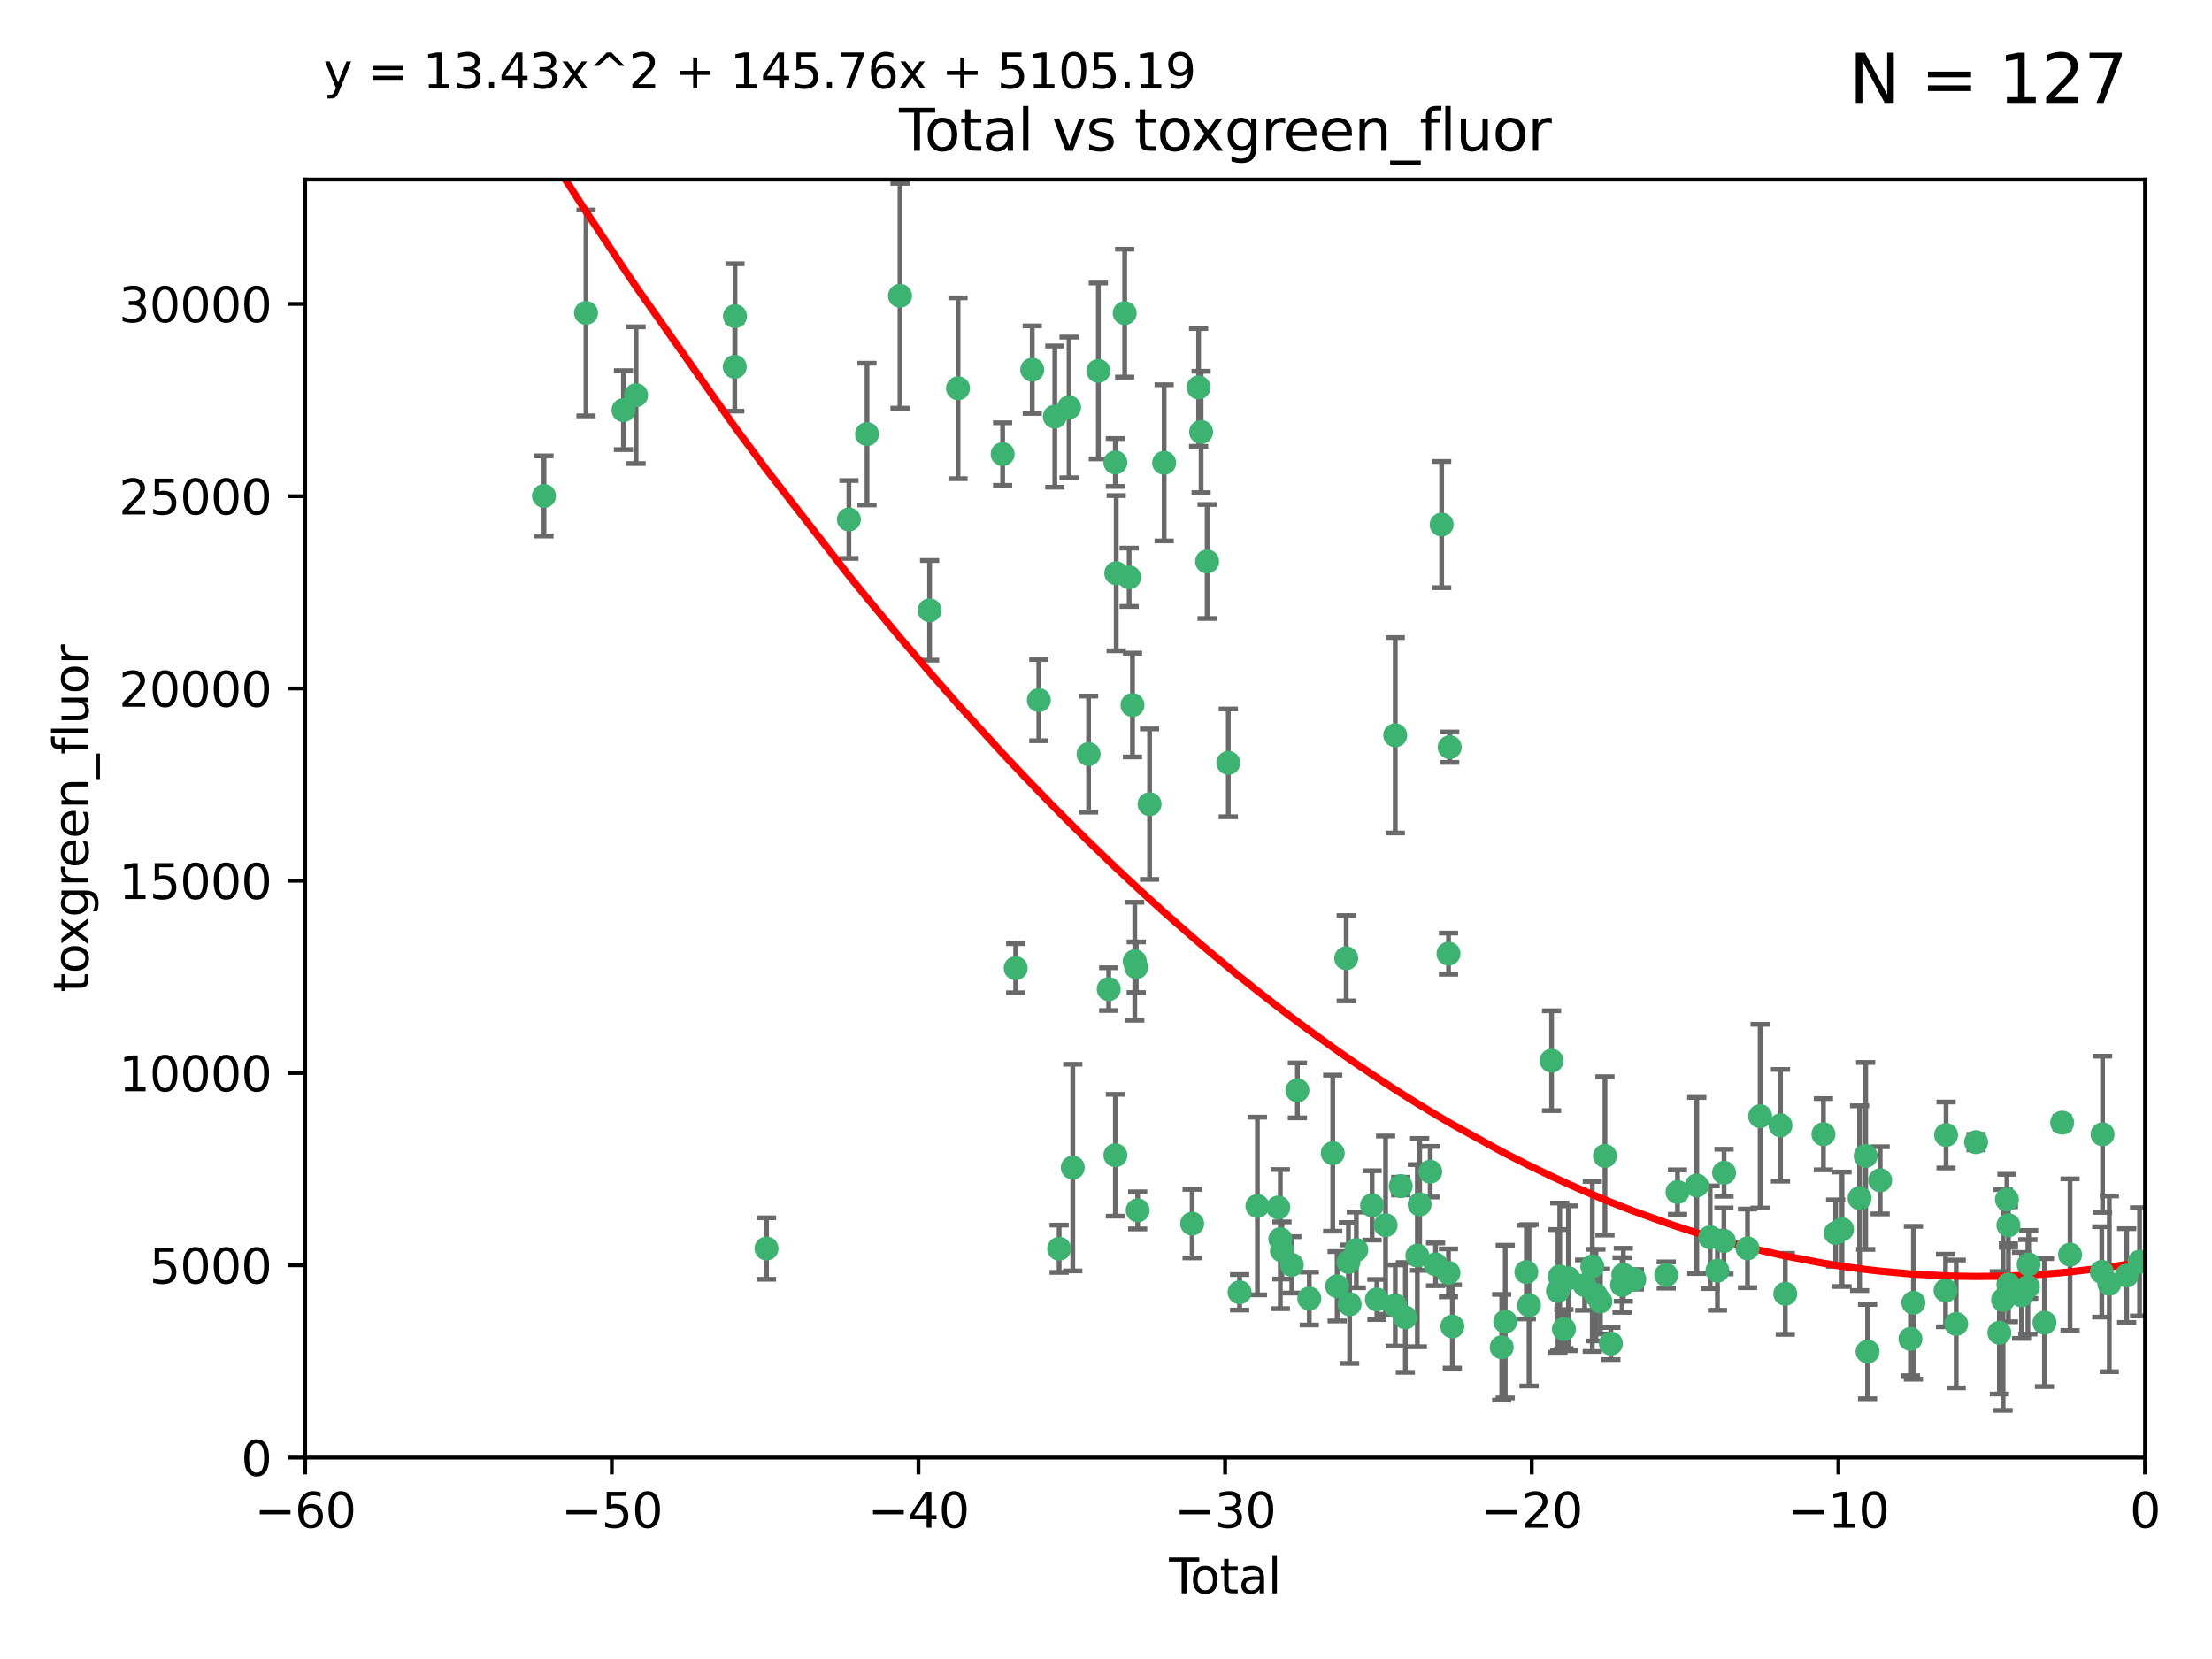 <?xml version="1.0" encoding="utf-8" standalone="no"?>
<!DOCTYPE svg PUBLIC "-//W3C//DTD SVG 1.1//EN"
  "http://www.w3.org/Graphics/SVG/1.1/DTD/svg11.dtd">
<svg xmlns:xlink="http://www.w3.org/1999/xlink" width="460.8pt" height="345.6pt" viewBox="0 0 460.8 345.6" xmlns="http://www.w3.org/2000/svg" version="1.1">
 <defs>
  <style type="text/css">*{stroke-linejoin: round; stroke-linecap: butt}</style>
 </defs>
 <g id="figure_1">
  <g id="patch_1">
   <path d="M 0 345.6 
L 460.8 345.6 
L 460.8 0 
L 0 0 
z
" style="fill: #ffffff"/>
  </g>
  <g id="axes_1">
   <g id="patch_2">
    <path d="M 63.571 303.64 
L 446.85 303.64 
L 446.85 37.411 
L 63.571 37.411 
z
" style="fill: #ffffff"/>
   </g>
   <g id="PathCollection_1">
    <defs>
     <path id="m1aa69b4bdc" d="M 0 1.118 
C 0.297 1.118 0.581 1 0.791 0.791 
C 1 0.581 1.118 0.297 1.118 0 
C 1.118 -0.297 1 -0.581 0.791 -0.791 
C 0.581 -1 0.297 -1.118 0 -1.118 
C -0.297 -1.118 -0.581 -1 -0.791 -0.791 
C -1 -0.581 -1.118 -0.297 -1.118 0 
C -1.118 0.297 -1 0.581 -0.791 0.791 
C -0.581 1 -0.297 1.118 0 1.118 
z
" style="stroke: #3cb371"/>
    </defs>
    <g clip-path="url(#p95158527d4)">
     <use xlink:href="#m1aa69b4bdc" x="113.324" y="103.319" style="fill: #3cb371; stroke: #3cb371"/>
     <use xlink:href="#m1aa69b4bdc" x="122.075" y="65.184" style="fill: #3cb371; stroke: #3cb371"/>
     <use xlink:href="#m1aa69b4bdc" x="129.877" y="85.438" style="fill: #3cb371; stroke: #3cb371"/>
     <use xlink:href="#m1aa69b4bdc" x="132.505" y="82.326" style="fill: #3cb371; stroke: #3cb371"/>
     <use xlink:href="#m1aa69b4bdc" x="153.06" y="76.407" style="fill: #3cb371; stroke: #3cb371"/>
     <use xlink:href="#m1aa69b4bdc" x="153.109" y="65.86" style="fill: #3cb371; stroke: #3cb371"/>
     <use xlink:href="#m1aa69b4bdc" x="159.676" y="260.094" style="fill: #3cb371; stroke: #3cb371"/>
     <use xlink:href="#m1aa69b4bdc" x="176.84" y="108.214" style="fill: #3cb371; stroke: #3cb371"/>
     <use xlink:href="#m1aa69b4bdc" x="180.613" y="90.426" style="fill: #3cb371; stroke: #3cb371"/>
     <use xlink:href="#m1aa69b4bdc" x="187.487" y="61.614" style="fill: #3cb371; stroke: #3cb371"/>
     <use xlink:href="#m1aa69b4bdc" x="193.65" y="127.138" style="fill: #3cb371; stroke: #3cb371"/>
     <use xlink:href="#m1aa69b4bdc" x="199.574" y="80.887" style="fill: #3cb371; stroke: #3cb371"/>
     <use xlink:href="#m1aa69b4bdc" x="208.867" y="94.593" style="fill: #3cb371; stroke: #3cb371"/>
     <use xlink:href="#m1aa69b4bdc" x="211.585" y="201.695" style="fill: #3cb371; stroke: #3cb371"/>
     <use xlink:href="#m1aa69b4bdc" x="215.034" y="77.01" style="fill: #3cb371; stroke: #3cb371"/>
     <use xlink:href="#m1aa69b4bdc" x="216.408" y="145.851" style="fill: #3cb371; stroke: #3cb371"/>
     <use xlink:href="#m1aa69b4bdc" x="219.736" y="86.787" style="fill: #3cb371; stroke: #3cb371"/>
     <use xlink:href="#m1aa69b4bdc" x="220.638" y="260.14" style="fill: #3cb371; stroke: #3cb371"/>
     <use xlink:href="#m1aa69b4bdc" x="222.705" y="84.877" style="fill: #3cb371; stroke: #3cb371"/>
     <use xlink:href="#m1aa69b4bdc" x="223.48" y="243.228" style="fill: #3cb371; stroke: #3cb371"/>
     <use xlink:href="#m1aa69b4bdc" x="226.771" y="157.094" style="fill: #3cb371; stroke: #3cb371"/>
     <use xlink:href="#m1aa69b4bdc" x="228.807" y="77.272" style="fill: #3cb371; stroke: #3cb371"/>
     <use xlink:href="#m1aa69b4bdc" x="230.963" y="206.056" style="fill: #3cb371; stroke: #3cb371"/>
     <use xlink:href="#m1aa69b4bdc" x="232.345" y="96.341" style="fill: #3cb371; stroke: #3cb371"/>
     <use xlink:href="#m1aa69b4bdc" x="232.354" y="240.658" style="fill: #3cb371; stroke: #3cb371"/>
     <use xlink:href="#m1aa69b4bdc" x="232.53" y="119.409" style="fill: #3cb371; stroke: #3cb371"/>
     <use xlink:href="#m1aa69b4bdc" x="234.291" y="65.233" style="fill: #3cb371; stroke: #3cb371"/>
     <use xlink:href="#m1aa69b4bdc" x="235.222" y="120.261" style="fill: #3cb371; stroke: #3cb371"/>
     <use xlink:href="#m1aa69b4bdc" x="235.917" y="146.874" style="fill: #3cb371; stroke: #3cb371"/>
     <use xlink:href="#m1aa69b4bdc" x="236.391" y="200.248" style="fill: #3cb371; stroke: #3cb371"/>
     <use xlink:href="#m1aa69b4bdc" x="236.699" y="201.487" style="fill: #3cb371; stroke: #3cb371"/>
     <use xlink:href="#m1aa69b4bdc" x="236.998" y="252.138" style="fill: #3cb371; stroke: #3cb371"/>
     <use xlink:href="#m1aa69b4bdc" x="239.478" y="167.523" style="fill: #3cb371; stroke: #3cb371"/>
     <use xlink:href="#m1aa69b4bdc" x="242.509" y="96.418" style="fill: #3cb371; stroke: #3cb371"/>
     <use xlink:href="#m1aa69b4bdc" x="248.343" y="254.906" style="fill: #3cb371; stroke: #3cb371"/>
     <use xlink:href="#m1aa69b4bdc" x="249.689" y="80.711" style="fill: #3cb371; stroke: #3cb371"/>
     <use xlink:href="#m1aa69b4bdc" x="250.209" y="89.982" style="fill: #3cb371; stroke: #3cb371"/>
     <use xlink:href="#m1aa69b4bdc" x="251.465" y="116.968" style="fill: #3cb371; stroke: #3cb371"/>
     <use xlink:href="#m1aa69b4bdc" x="255.878" y="158.921" style="fill: #3cb371; stroke: #3cb371"/>
     <use xlink:href="#m1aa69b4bdc" x="258.233" y="269.209" style="fill: #3cb371; stroke: #3cb371"/>
     <use xlink:href="#m1aa69b4bdc" x="261.938" y="251.235" style="fill: #3cb371; stroke: #3cb371"/>
     <use xlink:href="#m1aa69b4bdc" x="266.284" y="251.547" style="fill: #3cb371; stroke: #3cb371"/>
     <use xlink:href="#m1aa69b4bdc" x="266.715" y="258.133" style="fill: #3cb371; stroke: #3cb371"/>
     <use xlink:href="#m1aa69b4bdc" x="267.055" y="260.499" style="fill: #3cb371; stroke: #3cb371"/>
     <use xlink:href="#m1aa69b4bdc" x="269.11" y="263.497" style="fill: #3cb371; stroke: #3cb371"/>
     <use xlink:href="#m1aa69b4bdc" x="270.272" y="227.152" style="fill: #3cb371; stroke: #3cb371"/>
     <use xlink:href="#m1aa69b4bdc" x="272.749" y="270.514" style="fill: #3cb371; stroke: #3cb371"/>
     <use xlink:href="#m1aa69b4bdc" x="277.635" y="240.229" style="fill: #3cb371; stroke: #3cb371"/>
     <use xlink:href="#m1aa69b4bdc" x="278.547" y="267.951" style="fill: #3cb371; stroke: #3cb371"/>
     <use xlink:href="#m1aa69b4bdc" x="280.438" y="199.62" style="fill: #3cb371; stroke: #3cb371"/>
     <use xlink:href="#m1aa69b4bdc" x="280.898" y="262.903" style="fill: #3cb371; stroke: #3cb371"/>
     <use xlink:href="#m1aa69b4bdc" x="281.152" y="271.688" style="fill: #3cb371; stroke: #3cb371"/>
     <use xlink:href="#m1aa69b4bdc" x="282.545" y="260.38" style="fill: #3cb371; stroke: #3cb371"/>
     <use xlink:href="#m1aa69b4bdc" x="285.834" y="251.107" style="fill: #3cb371; stroke: #3cb371"/>
     <use xlink:href="#m1aa69b4bdc" x="286.83" y="270.703" style="fill: #3cb371; stroke: #3cb371"/>
     <use xlink:href="#m1aa69b4bdc" x="288.645" y="255.223" style="fill: #3cb371; stroke: #3cb371"/>
     <use xlink:href="#m1aa69b4bdc" x="290.656" y="153.171" style="fill: #3cb371; stroke: #3cb371"/>
     <use xlink:href="#m1aa69b4bdc" x="290.659" y="271.963" style="fill: #3cb371; stroke: #3cb371"/>
     <use xlink:href="#m1aa69b4bdc" x="291.798" y="247.089" style="fill: #3cb371; stroke: #3cb371"/>
     <use xlink:href="#m1aa69b4bdc" x="292.762" y="274.45" style="fill: #3cb371; stroke: #3cb371"/>
     <use xlink:href="#m1aa69b4bdc" x="295.259" y="261.579" style="fill: #3cb371; stroke: #3cb371"/>
     <use xlink:href="#m1aa69b4bdc" x="295.74" y="250.904" style="fill: #3cb371; stroke: #3cb371"/>
     <use xlink:href="#m1aa69b4bdc" x="297.94" y="244.087" style="fill: #3cb371; stroke: #3cb371"/>
     <use xlink:href="#m1aa69b4bdc" x="299.053" y="263.391" style="fill: #3cb371; stroke: #3cb371"/>
     <use xlink:href="#m1aa69b4bdc" x="300.322" y="109.281" style="fill: #3cb371; stroke: #3cb371"/>
     <use xlink:href="#m1aa69b4bdc" x="301.742" y="265.163" style="fill: #3cb371; stroke: #3cb371"/>
     <use xlink:href="#m1aa69b4bdc" x="301.749" y="198.666" style="fill: #3cb371; stroke: #3cb371"/>
     <use xlink:href="#m1aa69b4bdc" x="301.998" y="155.653" style="fill: #3cb371; stroke: #3cb371"/>
     <use xlink:href="#m1aa69b4bdc" x="302.549" y="276.333" style="fill: #3cb371; stroke: #3cb371"/>
     <use xlink:href="#m1aa69b4bdc" x="312.834" y="280.656" style="fill: #3cb371; stroke: #3cb371"/>
     <use xlink:href="#m1aa69b4bdc" x="313.569" y="275.311" style="fill: #3cb371; stroke: #3cb371"/>
     <use xlink:href="#m1aa69b4bdc" x="317.967" y="265" style="fill: #3cb371; stroke: #3cb371"/>
     <use xlink:href="#m1aa69b4bdc" x="318.526" y="271.92" style="fill: #3cb371; stroke: #3cb371"/>
     <use xlink:href="#m1aa69b4bdc" x="323.223" y="220.964" style="fill: #3cb371; stroke: #3cb371"/>
     <use xlink:href="#m1aa69b4bdc" x="324.55" y="268.93" style="fill: #3cb371; stroke: #3cb371"/>
     <use xlink:href="#m1aa69b4bdc" x="324.927" y="265.926" style="fill: #3cb371; stroke: #3cb371"/>
     <use xlink:href="#m1aa69b4bdc" x="325.793" y="276.87" style="fill: #3cb371; stroke: #3cb371"/>
     <use xlink:href="#m1aa69b4bdc" x="326.734" y="266.285" style="fill: #3cb371; stroke: #3cb371"/>
     <use xlink:href="#m1aa69b4bdc" x="330.114" y="267.718" style="fill: #3cb371; stroke: #3cb371"/>
     <use xlink:href="#m1aa69b4bdc" x="331.706" y="263.821" style="fill: #3cb371; stroke: #3cb371"/>
     <use xlink:href="#m1aa69b4bdc" x="332.452" y="269.792" style="fill: #3cb371; stroke: #3cb371"/>
     <use xlink:href="#m1aa69b4bdc" x="333.402" y="271.12" style="fill: #3cb371; stroke: #3cb371"/>
     <use xlink:href="#m1aa69b4bdc" x="334.342" y="240.798" style="fill: #3cb371; stroke: #3cb371"/>
     <use xlink:href="#m1aa69b4bdc" x="335.578" y="279.886" style="fill: #3cb371; stroke: #3cb371"/>
     <use xlink:href="#m1aa69b4bdc" x="337.906" y="267.69" style="fill: #3cb371; stroke: #3cb371"/>
     <use xlink:href="#m1aa69b4bdc" x="338.167" y="265.562" style="fill: #3cb371; stroke: #3cb371"/>
     <use xlink:href="#m1aa69b4bdc" x="340.468" y="266.519" style="fill: #3cb371; stroke: #3cb371"/>
     <use xlink:href="#m1aa69b4bdc" x="347.109" y="265.611" style="fill: #3cb371; stroke: #3cb371"/>
     <use xlink:href="#m1aa69b4bdc" x="349.456" y="248.333" style="fill: #3cb371; stroke: #3cb371"/>
     <use xlink:href="#m1aa69b4bdc" x="353.472" y="246.958" style="fill: #3cb371; stroke: #3cb371"/>
     <use xlink:href="#m1aa69b4bdc" x="356.254" y="257.738" style="fill: #3cb371; stroke: #3cb371"/>
     <use xlink:href="#m1aa69b4bdc" x="357.773" y="264.718" style="fill: #3cb371; stroke: #3cb371"/>
     <use xlink:href="#m1aa69b4bdc" x="359.119" y="258.514" style="fill: #3cb371; stroke: #3cb371"/>
     <use xlink:href="#m1aa69b4bdc" x="359.15" y="244.305" style="fill: #3cb371; stroke: #3cb371"/>
     <use xlink:href="#m1aa69b4bdc" x="364.037" y="260.057" style="fill: #3cb371; stroke: #3cb371"/>
     <use xlink:href="#m1aa69b4bdc" x="366.67" y="232.519" style="fill: #3cb371; stroke: #3cb371"/>
     <use xlink:href="#m1aa69b4bdc" x="370.913" y="234.427" style="fill: #3cb371; stroke: #3cb371"/>
     <use xlink:href="#m1aa69b4bdc" x="371.908" y="269.529" style="fill: #3cb371; stroke: #3cb371"/>
     <use xlink:href="#m1aa69b4bdc" x="379.855" y="236.275" style="fill: #3cb371; stroke: #3cb371"/>
     <use xlink:href="#m1aa69b4bdc" x="382.402" y="256.87" style="fill: #3cb371; stroke: #3cb371"/>
     <use xlink:href="#m1aa69b4bdc" x="383.73" y="256.083" style="fill: #3cb371; stroke: #3cb371"/>
     <use xlink:href="#m1aa69b4bdc" x="387.387" y="249.606" style="fill: #3cb371; stroke: #3cb371"/>
     <use xlink:href="#m1aa69b4bdc" x="388.656" y="240.802" style="fill: #3cb371; stroke: #3cb371"/>
     <use xlink:href="#m1aa69b4bdc" x="389.05" y="281.563" style="fill: #3cb371; stroke: #3cb371"/>
     <use xlink:href="#m1aa69b4bdc" x="391.674" y="245.879" style="fill: #3cb371; stroke: #3cb371"/>
     <use xlink:href="#m1aa69b4bdc" x="397.981" y="278.918" style="fill: #3cb371; stroke: #3cb371"/>
     <use xlink:href="#m1aa69b4bdc" x="398.598" y="271.394" style="fill: #3cb371; stroke: #3cb371"/>
     <use xlink:href="#m1aa69b4bdc" x="405.293" y="268.833" style="fill: #3cb371; stroke: #3cb371"/>
     <use xlink:href="#m1aa69b4bdc" x="405.4" y="236.437" style="fill: #3cb371; stroke: #3cb371"/>
     <use xlink:href="#m1aa69b4bdc" x="407.511" y="275.803" style="fill: #3cb371; stroke: #3cb371"/>
     <use xlink:href="#m1aa69b4bdc" x="411.653" y="237.927" style="fill: #3cb371; stroke: #3cb371"/>
     <use xlink:href="#m1aa69b4bdc" x="416.507" y="277.641" style="fill: #3cb371; stroke: #3cb371"/>
     <use xlink:href="#m1aa69b4bdc" x="417.282" y="270.799" style="fill: #3cb371; stroke: #3cb371"/>
     <use xlink:href="#m1aa69b4bdc" x="418.073" y="249.877" style="fill: #3cb371; stroke: #3cb371"/>
     <use xlink:href="#m1aa69b4bdc" x="418.386" y="255.236" style="fill: #3cb371; stroke: #3cb371"/>
     <use xlink:href="#m1aa69b4bdc" x="418.393" y="267.589" style="fill: #3cb371; stroke: #3cb371"/>
     <use xlink:href="#m1aa69b4bdc" x="421.119" y="269.859" style="fill: #3cb371; stroke: #3cb371"/>
     <use xlink:href="#m1aa69b4bdc" x="422.445" y="268.073" style="fill: #3cb371; stroke: #3cb371"/>
     <use xlink:href="#m1aa69b4bdc" x="422.61" y="263.407" style="fill: #3cb371; stroke: #3cb371"/>
     <use xlink:href="#m1aa69b4bdc" x="425.895" y="275.523" style="fill: #3cb371; stroke: #3cb371"/>
     <use xlink:href="#m1aa69b4bdc" x="429.584" y="233.87" style="fill: #3cb371; stroke: #3cb371"/>
     <use xlink:href="#m1aa69b4bdc" x="431.226" y="261.371" style="fill: #3cb371; stroke: #3cb371"/>
     <use xlink:href="#m1aa69b4bdc" x="437.835" y="264.957" style="fill: #3cb371; stroke: #3cb371"/>
     <use xlink:href="#m1aa69b4bdc" x="437.999" y="236.293" style="fill: #3cb371; stroke: #3cb371"/>
     <use xlink:href="#m1aa69b4bdc" x="439.403" y="267.444" style="fill: #3cb371; stroke: #3cb371"/>
     <use xlink:href="#m1aa69b4bdc" x="443.019" y="265.722" style="fill: #3cb371; stroke: #3cb371"/>
     <use xlink:href="#m1aa69b4bdc" x="445.711" y="262.865" style="fill: #3cb371; stroke: #3cb371"/>
    </g>
   </g>
   <g id="matplotlib.axis_1">
    <g id="xtick_1">
     <g id="line2d_1">
      <defs>
       <path id="mc8784450ee" d="M 0 0 
L 0 3.5 
" style="stroke: #000000; stroke-width: 0.8"/>
      </defs>
      <g>
       <use xlink:href="#mc8784450ee" x="63.571" y="303.64" style="stroke: #000000; stroke-width: 0.8"/>
      </g>
     </g>
     <g id="text_1">
      <!-- −60 -->
      <g transform="translate(53.019 318.238)scale(0.1 -0.1)">
       <defs>
        <path id="DejaVuSans-2212" d="M 678 2272 
L 4684 2272 
L 4684 1741 
L 678 1741 
L 678 2272 
z
" transform="scale(0.016)"/>
        <path id="DejaVuSans-36" d="M 2113 2584 
Q 1688 2584 1439 2293 
Q 1191 2003 1191 1497 
Q 1191 994 1439 701 
Q 1688 409 2113 409 
Q 2538 409 2786 701 
Q 3034 994 3034 1497 
Q 3034 2003 2786 2293 
Q 2538 2584 2113 2584 
z
M 3366 4563 
L 3366 3988 
Q 3128 4100 2886 4159 
Q 2644 4219 2406 4219 
Q 1781 4219 1451 3797 
Q 1122 3375 1075 2522 
Q 1259 2794 1537 2939 
Q 1816 3084 2150 3084 
Q 2853 3084 3261 2657 
Q 3669 2231 3669 1497 
Q 3669 778 3244 343 
Q 2819 -91 2113 -91 
Q 1303 -91 875 529 
Q 447 1150 447 2328 
Q 447 3434 972 4092 
Q 1497 4750 2381 4750 
Q 2619 4750 2861 4703 
Q 3103 4656 3366 4563 
z
" transform="scale(0.016)"/>
        <path id="DejaVuSans-30" d="M 2034 4250 
Q 1547 4250 1301 3770 
Q 1056 3291 1056 2328 
Q 1056 1369 1301 889 
Q 1547 409 2034 409 
Q 2525 409 2770 889 
Q 3016 1369 3016 2328 
Q 3016 3291 2770 3770 
Q 2525 4250 2034 4250 
z
M 2034 4750 
Q 2819 4750 3233 4129 
Q 3647 3509 3647 2328 
Q 3647 1150 3233 529 
Q 2819 -91 2034 -91 
Q 1250 -91 836 529 
Q 422 1150 422 2328 
Q 422 3509 836 4129 
Q 1250 4750 2034 4750 
z
" transform="scale(0.016)"/>
       </defs>
       <use xlink:href="#DejaVuSans-2212"/>
       <use xlink:href="#DejaVuSans-36" x="83.789"/>
       <use xlink:href="#DejaVuSans-30" x="147.412"/>
      </g>
     </g>
    </g>
    <g id="xtick_2">
     <g id="line2d_2">
      <g>
       <use xlink:href="#mc8784450ee" x="127.451" y="303.64" style="stroke: #000000; stroke-width: 0.8"/>
      </g>
     </g>
     <g id="text_2">
      <!-- −50 -->
      <g transform="translate(116.899 318.238)scale(0.1 -0.1)">
       <defs>
        <path id="DejaVuSans-35" d="M 691 4666 
L 3169 4666 
L 3169 4134 
L 1269 4134 
L 1269 2991 
Q 1406 3038 1543 3061 
Q 1681 3084 1819 3084 
Q 2600 3084 3056 2656 
Q 3513 2228 3513 1497 
Q 3513 744 3044 326 
Q 2575 -91 1722 -91 
Q 1428 -91 1123 -41 
Q 819 9 494 109 
L 494 744 
Q 775 591 1075 516 
Q 1375 441 1709 441 
Q 2250 441 2565 725 
Q 2881 1009 2881 1497 
Q 2881 1984 2565 2268 
Q 2250 2553 1709 2553 
Q 1456 2553 1204 2497 
Q 953 2441 691 2322 
L 691 4666 
z
" transform="scale(0.016)"/>
       </defs>
       <use xlink:href="#DejaVuSans-2212"/>
       <use xlink:href="#DejaVuSans-35" x="83.789"/>
       <use xlink:href="#DejaVuSans-30" x="147.412"/>
      </g>
     </g>
    </g>
    <g id="xtick_3">
     <g id="line2d_3">
      <g>
       <use xlink:href="#mc8784450ee" x="191.331" y="303.64" style="stroke: #000000; stroke-width: 0.8"/>
      </g>
     </g>
     <g id="text_3">
      <!-- −40 -->
      <g transform="translate(180.778 318.238)scale(0.1 -0.1)">
       <defs>
        <path id="DejaVuSans-34" d="M 2419 4116 
L 825 1625 
L 2419 1625 
L 2419 4116 
z
M 2253 4666 
L 3047 4666 
L 3047 1625 
L 3713 1625 
L 3713 1100 
L 3047 1100 
L 3047 0 
L 2419 0 
L 2419 1100 
L 313 1100 
L 313 1709 
L 2253 4666 
z
" transform="scale(0.016)"/>
       </defs>
       <use xlink:href="#DejaVuSans-2212"/>
       <use xlink:href="#DejaVuSans-34" x="83.789"/>
       <use xlink:href="#DejaVuSans-30" x="147.412"/>
      </g>
     </g>
    </g>
    <g id="xtick_4">
     <g id="line2d_4">
      <g>
       <use xlink:href="#mc8784450ee" x="255.211" y="303.64" style="stroke: #000000; stroke-width: 0.8"/>
      </g>
     </g>
     <g id="text_4">
      <!-- −30 -->
      <g transform="translate(244.658 318.238)scale(0.1 -0.1)">
       <defs>
        <path id="DejaVuSans-33" d="M 2597 2516 
Q 3050 2419 3304 2112 
Q 3559 1806 3559 1356 
Q 3559 666 3084 287 
Q 2609 -91 1734 -91 
Q 1441 -91 1130 -33 
Q 819 25 488 141 
L 488 750 
Q 750 597 1062 519 
Q 1375 441 1716 441 
Q 2309 441 2620 675 
Q 2931 909 2931 1356 
Q 2931 1769 2642 2001 
Q 2353 2234 1838 2234 
L 1294 2234 
L 1294 2753 
L 1863 2753 
Q 2328 2753 2575 2939 
Q 2822 3125 2822 3475 
Q 2822 3834 2567 4026 
Q 2313 4219 1838 4219 
Q 1578 4219 1281 4162 
Q 984 4106 628 3988 
L 628 4550 
Q 988 4650 1302 4700 
Q 1616 4750 1894 4750 
Q 2613 4750 3031 4423 
Q 3450 4097 3450 3541 
Q 3450 3153 3228 2886 
Q 3006 2619 2597 2516 
z
" transform="scale(0.016)"/>
       </defs>
       <use xlink:href="#DejaVuSans-2212"/>
       <use xlink:href="#DejaVuSans-33" x="83.789"/>
       <use xlink:href="#DejaVuSans-30" x="147.412"/>
      </g>
     </g>
    </g>
    <g id="xtick_5">
     <g id="line2d_5">
      <g>
       <use xlink:href="#mc8784450ee" x="319.09" y="303.64" style="stroke: #000000; stroke-width: 0.8"/>
      </g>
     </g>
     <g id="text_5">
      <!-- −20 -->
      <g transform="translate(308.538 318.238)scale(0.1 -0.1)">
       <defs>
        <path id="DejaVuSans-32" d="M 1228 531 
L 3431 531 
L 3431 0 
L 469 0 
L 469 531 
Q 828 903 1448 1529 
Q 2069 2156 2228 2338 
Q 2531 2678 2651 2914 
Q 2772 3150 2772 3378 
Q 2772 3750 2511 3984 
Q 2250 4219 1831 4219 
Q 1534 4219 1204 4116 
Q 875 4013 500 3803 
L 500 4441 
Q 881 4594 1212 4672 
Q 1544 4750 1819 4750 
Q 2544 4750 2975 4387 
Q 3406 4025 3406 3419 
Q 3406 3131 3298 2873 
Q 3191 2616 2906 2266 
Q 2828 2175 2409 1742 
Q 1991 1309 1228 531 
z
" transform="scale(0.016)"/>
       </defs>
       <use xlink:href="#DejaVuSans-2212"/>
       <use xlink:href="#DejaVuSans-32" x="83.789"/>
       <use xlink:href="#DejaVuSans-30" x="147.412"/>
      </g>
     </g>
    </g>
    <g id="xtick_6">
     <g id="line2d_6">
      <g>
       <use xlink:href="#mc8784450ee" x="382.97" y="303.64" style="stroke: #000000; stroke-width: 0.8"/>
      </g>
     </g>
     <g id="text_6">
      <!-- −10 -->
      <g transform="translate(372.418 318.238)scale(0.1 -0.1)">
       <defs>
        <path id="DejaVuSans-31" d="M 794 531 
L 1825 531 
L 1825 4091 
L 703 3866 
L 703 4441 
L 1819 4666 
L 2450 4666 
L 2450 531 
L 3481 531 
L 3481 0 
L 794 0 
L 794 531 
z
" transform="scale(0.016)"/>
       </defs>
       <use xlink:href="#DejaVuSans-2212"/>
       <use xlink:href="#DejaVuSans-31" x="83.789"/>
       <use xlink:href="#DejaVuSans-30" x="147.412"/>
      </g>
     </g>
    </g>
    <g id="xtick_7">
     <g id="line2d_7">
      <g>
       <use xlink:href="#mc8784450ee" x="446.85" y="303.64" style="stroke: #000000; stroke-width: 0.8"/>
      </g>
     </g>
     <g id="text_7">
      <!-- 0 -->
      <g transform="translate(443.669 318.238)scale(0.1 -0.1)">
       <use xlink:href="#DejaVuSans-30"/>
      </g>
     </g>
    </g>
    <g id="text_8">
     <!-- Total -->
     <g transform="translate(243.534 331.917)scale(0.1 -0.1)">
      <defs>
       <path id="DejaVuSans-54" d="M -19 4666 
L 3928 4666 
L 3928 4134 
L 2272 4134 
L 2272 0 
L 1638 0 
L 1638 4134 
L -19 4134 
L -19 4666 
z
" transform="scale(0.016)"/>
       <path id="DejaVuSans-6f" d="M 1959 3097 
Q 1497 3097 1228 2736 
Q 959 2375 959 1747 
Q 959 1119 1226 758 
Q 1494 397 1959 397 
Q 2419 397 2687 759 
Q 2956 1122 2956 1747 
Q 2956 2369 2687 2733 
Q 2419 3097 1959 3097 
z
M 1959 3584 
Q 2709 3584 3137 3096 
Q 3566 2609 3566 1747 
Q 3566 888 3137 398 
Q 2709 -91 1959 -91 
Q 1206 -91 779 398 
Q 353 888 353 1747 
Q 353 2609 779 3096 
Q 1206 3584 1959 3584 
z
" transform="scale(0.016)"/>
       <path id="DejaVuSans-74" d="M 1172 4494 
L 1172 3500 
L 2356 3500 
L 2356 3053 
L 1172 3053 
L 1172 1153 
Q 1172 725 1289 603 
Q 1406 481 1766 481 
L 2356 481 
L 2356 0 
L 1766 0 
Q 1100 0 847 248 
Q 594 497 594 1153 
L 594 3053 
L 172 3053 
L 172 3500 
L 594 3500 
L 594 4494 
L 1172 4494 
z
" transform="scale(0.016)"/>
       <path id="DejaVuSans-61" d="M 2194 1759 
Q 1497 1759 1228 1600 
Q 959 1441 959 1056 
Q 959 750 1161 570 
Q 1363 391 1709 391 
Q 2188 391 2477 730 
Q 2766 1069 2766 1631 
L 2766 1759 
L 2194 1759 
z
M 3341 1997 
L 3341 0 
L 2766 0 
L 2766 531 
Q 2569 213 2275 61 
Q 1981 -91 1556 -91 
Q 1019 -91 701 211 
Q 384 513 384 1019 
Q 384 1609 779 1909 
Q 1175 2209 1959 2209 
L 2766 2209 
L 2766 2266 
Q 2766 2663 2505 2880 
Q 2244 3097 1772 3097 
Q 1472 3097 1187 3025 
Q 903 2953 641 2809 
L 641 3341 
Q 956 3463 1253 3523 
Q 1550 3584 1831 3584 
Q 2591 3584 2966 3190 
Q 3341 2797 3341 1997 
z
" transform="scale(0.016)"/>
       <path id="DejaVuSans-6c" d="M 603 4863 
L 1178 4863 
L 1178 0 
L 603 0 
L 603 4863 
z
" transform="scale(0.016)"/>
      </defs>
      <use xlink:href="#DejaVuSans-54"/>
      <use xlink:href="#DejaVuSans-6f" x="44.084"/>
      <use xlink:href="#DejaVuSans-74" x="105.266"/>
      <use xlink:href="#DejaVuSans-61" x="144.475"/>
      <use xlink:href="#DejaVuSans-6c" x="205.754"/>
     </g>
    </g>
   </g>
   <g id="matplotlib.axis_2">
    <g id="ytick_1">
     <g id="line2d_8">
      <defs>
       <path id="m1c335a79a3" d="M 0 0 
L -3.5 0 
" style="stroke: #000000; stroke-width: 0.8"/>
      </defs>
      <g>
       <use xlink:href="#m1c335a79a3" x="63.571" y="303.64" style="stroke: #000000; stroke-width: 0.8"/>
      </g>
     </g>
     <g id="text_9">
      <!-- 0 -->
      <g transform="translate(50.209 307.439)scale(0.1 -0.1)">
       <use xlink:href="#DejaVuSans-30"/>
      </g>
     </g>
    </g>
    <g id="ytick_2">
     <g id="line2d_9">
      <g>
       <use xlink:href="#m1c335a79a3" x="63.571" y="263.586" style="stroke: #000000; stroke-width: 0.8"/>
      </g>
     </g>
     <g id="text_10">
      <!-- 5000 -->
      <g transform="translate(31.121 267.385)scale(0.1 -0.1)">
       <use xlink:href="#DejaVuSans-35"/>
       <use xlink:href="#DejaVuSans-30" x="63.623"/>
       <use xlink:href="#DejaVuSans-30" x="127.246"/>
       <use xlink:href="#DejaVuSans-30" x="190.869"/>
      </g>
     </g>
    </g>
    <g id="ytick_3">
     <g id="line2d_10">
      <g>
       <use xlink:href="#m1c335a79a3" x="63.571" y="223.532" style="stroke: #000000; stroke-width: 0.8"/>
      </g>
     </g>
     <g id="text_11">
      <!-- 10000 -->
      <g transform="translate(24.759 227.331)scale(0.1 -0.1)">
       <use xlink:href="#DejaVuSans-31"/>
       <use xlink:href="#DejaVuSans-30" x="63.623"/>
       <use xlink:href="#DejaVuSans-30" x="127.246"/>
       <use xlink:href="#DejaVuSans-30" x="190.869"/>
       <use xlink:href="#DejaVuSans-30" x="254.492"/>
      </g>
     </g>
    </g>
    <g id="ytick_4">
     <g id="line2d_11">
      <g>
       <use xlink:href="#m1c335a79a3" x="63.571" y="183.478" style="stroke: #000000; stroke-width: 0.8"/>
      </g>
     </g>
     <g id="text_12">
      <!-- 15000 -->
      <g transform="translate(24.759 187.278)scale(0.1 -0.1)">
       <use xlink:href="#DejaVuSans-31"/>
       <use xlink:href="#DejaVuSans-35" x="63.623"/>
       <use xlink:href="#DejaVuSans-30" x="127.246"/>
       <use xlink:href="#DejaVuSans-30" x="190.869"/>
       <use xlink:href="#DejaVuSans-30" x="254.492"/>
      </g>
     </g>
    </g>
    <g id="ytick_5">
     <g id="line2d_12">
      <g>
       <use xlink:href="#m1c335a79a3" x="63.571" y="143.424" style="stroke: #000000; stroke-width: 0.8"/>
      </g>
     </g>
     <g id="text_13">
      <!-- 20000 -->
      <g transform="translate(24.759 147.224)scale(0.1 -0.1)">
       <use xlink:href="#DejaVuSans-32"/>
       <use xlink:href="#DejaVuSans-30" x="63.623"/>
       <use xlink:href="#DejaVuSans-30" x="127.246"/>
       <use xlink:href="#DejaVuSans-30" x="190.869"/>
       <use xlink:href="#DejaVuSans-30" x="254.492"/>
      </g>
     </g>
    </g>
    <g id="ytick_6">
     <g id="line2d_13">
      <g>
       <use xlink:href="#m1c335a79a3" x="63.571" y="103.371" style="stroke: #000000; stroke-width: 0.8"/>
      </g>
     </g>
     <g id="text_14">
      <!-- 25000 -->
      <g transform="translate(24.759 107.17)scale(0.1 -0.1)">
       <use xlink:href="#DejaVuSans-32"/>
       <use xlink:href="#DejaVuSans-35" x="63.623"/>
       <use xlink:href="#DejaVuSans-30" x="127.246"/>
       <use xlink:href="#DejaVuSans-30" x="190.869"/>
       <use xlink:href="#DejaVuSans-30" x="254.492"/>
      </g>
     </g>
    </g>
    <g id="ytick_7">
     <g id="line2d_14">
      <g>
       <use xlink:href="#m1c335a79a3" x="63.571" y="63.317" style="stroke: #000000; stroke-width: 0.8"/>
      </g>
     </g>
     <g id="text_15">
      <!-- 30000 -->
      <g transform="translate(24.759 67.116)scale(0.1 -0.1)">
       <use xlink:href="#DejaVuSans-33"/>
       <use xlink:href="#DejaVuSans-30" x="63.623"/>
       <use xlink:href="#DejaVuSans-30" x="127.246"/>
       <use xlink:href="#DejaVuSans-30" x="190.869"/>
       <use xlink:href="#DejaVuSans-30" x="254.492"/>
      </g>
     </g>
    </g>
    <g id="text_16">
     <!-- toxgreen_fluor -->
     <g transform="translate(18.401 206.72)rotate(-90)scale(0.1 -0.1)">
      <defs>
       <path id="DejaVuSans-78" d="M 3513 3500 
L 2247 1797 
L 3578 0 
L 2900 0 
L 1881 1375 
L 863 0 
L 184 0 
L 1544 1831 
L 300 3500 
L 978 3500 
L 1906 2253 
L 2834 3500 
L 3513 3500 
z
" transform="scale(0.016)"/>
       <path id="DejaVuSans-67" d="M 2906 1791 
Q 2906 2416 2648 2759 
Q 2391 3103 1925 3103 
Q 1463 3103 1205 2759 
Q 947 2416 947 1791 
Q 947 1169 1205 825 
Q 1463 481 1925 481 
Q 2391 481 2648 825 
Q 2906 1169 2906 1791 
z
M 3481 434 
Q 3481 -459 3084 -895 
Q 2688 -1331 1869 -1331 
Q 1566 -1331 1297 -1286 
Q 1028 -1241 775 -1147 
L 775 -588 
Q 1028 -725 1275 -790 
Q 1522 -856 1778 -856 
Q 2344 -856 2625 -561 
Q 2906 -266 2906 331 
L 2906 616 
Q 2728 306 2450 153 
Q 2172 0 1784 0 
Q 1141 0 747 490 
Q 353 981 353 1791 
Q 353 2603 747 3093 
Q 1141 3584 1784 3584 
Q 2172 3584 2450 3431 
Q 2728 3278 2906 2969 
L 2906 3500 
L 3481 3500 
L 3481 434 
z
" transform="scale(0.016)"/>
       <path id="DejaVuSans-72" d="M 2631 2963 
Q 2534 3019 2420 3045 
Q 2306 3072 2169 3072 
Q 1681 3072 1420 2755 
Q 1159 2438 1159 1844 
L 1159 0 
L 581 0 
L 581 3500 
L 1159 3500 
L 1159 2956 
Q 1341 3275 1631 3429 
Q 1922 3584 2338 3584 
Q 2397 3584 2469 3576 
Q 2541 3569 2628 3553 
L 2631 2963 
z
" transform="scale(0.016)"/>
       <path id="DejaVuSans-65" d="M 3597 1894 
L 3597 1613 
L 953 1613 
Q 991 1019 1311 708 
Q 1631 397 2203 397 
Q 2534 397 2845 478 
Q 3156 559 3463 722 
L 3463 178 
Q 3153 47 2828 -22 
Q 2503 -91 2169 -91 
Q 1331 -91 842 396 
Q 353 884 353 1716 
Q 353 2575 817 3079 
Q 1281 3584 2069 3584 
Q 2775 3584 3186 3129 
Q 3597 2675 3597 1894 
z
M 3022 2063 
Q 3016 2534 2758 2815 
Q 2500 3097 2075 3097 
Q 1594 3097 1305 2825 
Q 1016 2553 972 2059 
L 3022 2063 
z
" transform="scale(0.016)"/>
       <path id="DejaVuSans-6e" d="M 3513 2113 
L 3513 0 
L 2938 0 
L 2938 2094 
Q 2938 2591 2744 2837 
Q 2550 3084 2163 3084 
Q 1697 3084 1428 2787 
Q 1159 2491 1159 1978 
L 1159 0 
L 581 0 
L 581 3500 
L 1159 3500 
L 1159 2956 
Q 1366 3272 1645 3428 
Q 1925 3584 2291 3584 
Q 2894 3584 3203 3211 
Q 3513 2838 3513 2113 
z
" transform="scale(0.016)"/>
       <path id="DejaVuSans-5f" d="M 3263 -1063 
L 3263 -1509 
L -63 -1509 
L -63 -1063 
L 3263 -1063 
z
" transform="scale(0.016)"/>
       <path id="DejaVuSans-66" d="M 2375 4863 
L 2375 4384 
L 1825 4384 
Q 1516 4384 1395 4259 
Q 1275 4134 1275 3809 
L 1275 3500 
L 2222 3500 
L 2222 3053 
L 1275 3053 
L 1275 0 
L 697 0 
L 697 3053 
L 147 3053 
L 147 3500 
L 697 3500 
L 697 3744 
Q 697 4328 969 4595 
Q 1241 4863 1831 4863 
L 2375 4863 
z
" transform="scale(0.016)"/>
       <path id="DejaVuSans-75" d="M 544 1381 
L 544 3500 
L 1119 3500 
L 1119 1403 
Q 1119 906 1312 657 
Q 1506 409 1894 409 
Q 2359 409 2629 706 
Q 2900 1003 2900 1516 
L 2900 3500 
L 3475 3500 
L 3475 0 
L 2900 0 
L 2900 538 
Q 2691 219 2414 64 
Q 2138 -91 1772 -91 
Q 1169 -91 856 284 
Q 544 659 544 1381 
z
M 1991 3584 
L 1991 3584 
z
" transform="scale(0.016)"/>
      </defs>
      <use xlink:href="#DejaVuSans-74"/>
      <use xlink:href="#DejaVuSans-6f" x="39.209"/>
      <use xlink:href="#DejaVuSans-78" x="97.266"/>
      <use xlink:href="#DejaVuSans-67" x="156.445"/>
      <use xlink:href="#DejaVuSans-72" x="219.922"/>
      <use xlink:href="#DejaVuSans-65" x="258.785"/>
      <use xlink:href="#DejaVuSans-65" x="320.309"/>
      <use xlink:href="#DejaVuSans-6e" x="381.832"/>
      <use xlink:href="#DejaVuSans-5f" x="445.211"/>
      <use xlink:href="#DejaVuSans-66" x="495.211"/>
      <use xlink:href="#DejaVuSans-6c" x="530.416"/>
      <use xlink:href="#DejaVuSans-75" x="558.199"/>
      <use xlink:href="#DejaVuSans-6f" x="621.578"/>
      <use xlink:href="#DejaVuSans-72" x="682.76"/>
     </g>
    </g>
   </g>
   <g id="LineCollection_1">
    <path d="M 113.324 111.662 
L 113.324 94.976 
" clip-path="url(#p95158527d4)" style="fill: none; stroke: #696969"/>
    <path d="M 122.075 86.629 
L 122.075 43.739 
" clip-path="url(#p95158527d4)" style="fill: none; stroke: #696969"/>
    <path d="M 129.877 93.658 
L 129.877 77.218 
" clip-path="url(#p95158527d4)" style="fill: none; stroke: #696969"/>
    <path d="M 132.505 96.567 
L 132.505 68.086 
" clip-path="url(#p95158527d4)" style="fill: none; stroke: #696969"/>
    <path d="M 153.06 85.641 
L 153.06 67.173 
" clip-path="url(#p95158527d4)" style="fill: none; stroke: #696969"/>
    <path d="M 153.109 76.775 
L 153.109 54.946 
" clip-path="url(#p95158527d4)" style="fill: none; stroke: #696969"/>
    <path d="M 159.676 266.497 
L 159.676 253.692 
" clip-path="url(#p95158527d4)" style="fill: none; stroke: #696969"/>
    <path d="M 176.84 116.326 
L 176.84 100.101 
" clip-path="url(#p95158527d4)" style="fill: none; stroke: #696969"/>
    <path d="M 180.613 105.189 
L 180.613 75.663 
" clip-path="url(#p95158527d4)" style="fill: none; stroke: #696969"/>
    <path d="M 187.487 85.029 
L 187.487 38.199 
" clip-path="url(#p95158527d4)" style="fill: none; stroke: #696969"/>
    <path d="M 193.65 137.518 
L 193.65 116.759 
" clip-path="url(#p95158527d4)" style="fill: none; stroke: #696969"/>
    <path d="M 199.574 99.727 
L 199.574 62.047 
" clip-path="url(#p95158527d4)" style="fill: none; stroke: #696969"/>
    <path d="M 208.867 101.108 
L 208.867 88.078 
" clip-path="url(#p95158527d4)" style="fill: none; stroke: #696969"/>
    <path d="M 211.585 206.809 
L 211.585 196.58 
" clip-path="url(#p95158527d4)" style="fill: none; stroke: #696969"/>
    <path d="M 215.034 86.119 
L 215.034 67.901 
" clip-path="url(#p95158527d4)" style="fill: none; stroke: #696969"/>
    <path d="M 216.408 154.314 
L 216.408 137.387 
" clip-path="url(#p95158527d4)" style="fill: none; stroke: #696969"/>
    <path d="M 219.736 101.495 
L 219.736 72.08 
" clip-path="url(#p95158527d4)" style="fill: none; stroke: #696969"/>
    <path d="M 220.638 265.065 
L 220.638 255.214 
" clip-path="url(#p95158527d4)" style="fill: none; stroke: #696969"/>
    <path d="M 222.705 99.526 
L 222.705 70.227 
" clip-path="url(#p95158527d4)" style="fill: none; stroke: #696969"/>
    <path d="M 223.48 264.748 
L 223.48 221.708 
" clip-path="url(#p95158527d4)" style="fill: none; stroke: #696969"/>
    <path d="M 226.771 169.182 
L 226.771 145.005 
" clip-path="url(#p95158527d4)" style="fill: none; stroke: #696969"/>
    <path d="M 228.807 95.589 
L 228.807 58.955 
" clip-path="url(#p95158527d4)" style="fill: none; stroke: #696969"/>
    <path d="M 230.963 210.511 
L 230.963 201.602 
" clip-path="url(#p95158527d4)" style="fill: none; stroke: #696969"/>
    <path d="M 232.345 101.329 
L 232.345 91.353 
" clip-path="url(#p95158527d4)" style="fill: none; stroke: #696969"/>
    <path d="M 232.354 253.346 
L 232.354 227.97 
" clip-path="url(#p95158527d4)" style="fill: none; stroke: #696969"/>
    <path d="M 232.53 135.574 
L 232.53 103.243 
" clip-path="url(#p95158527d4)" style="fill: none; stroke: #696969"/>
    <path d="M 234.291 78.556 
L 234.291 51.911 
" clip-path="url(#p95158527d4)" style="fill: none; stroke: #696969"/>
    <path d="M 235.222 126.332 
L 235.222 114.19 
" clip-path="url(#p95158527d4)" style="fill: none; stroke: #696969"/>
    <path d="M 235.917 157.684 
L 235.917 136.065 
" clip-path="url(#p95158527d4)" style="fill: none; stroke: #696969"/>
    <path d="M 236.391 212.532 
L 236.391 187.964 
" clip-path="url(#p95158527d4)" style="fill: none; stroke: #696969"/>
    <path d="M 236.699 206.761 
L 236.699 196.213 
" clip-path="url(#p95158527d4)" style="fill: none; stroke: #696969"/>
    <path d="M 236.998 256.007 
L 236.998 248.269 
" clip-path="url(#p95158527d4)" style="fill: none; stroke: #696969"/>
    <path d="M 239.478 183.193 
L 239.478 151.853 
" clip-path="url(#p95158527d4)" style="fill: none; stroke: #696969"/>
    <path d="M 242.509 112.691 
L 242.509 80.146 
" clip-path="url(#p95158527d4)" style="fill: none; stroke: #696969"/>
    <path d="M 248.343 262.048 
L 248.343 247.764 
" clip-path="url(#p95158527d4)" style="fill: none; stroke: #696969"/>
    <path d="M 249.689 92.975 
L 249.689 68.447 
" clip-path="url(#p95158527d4)" style="fill: none; stroke: #696969"/>
    <path d="M 250.209 102.623 
L 250.209 77.342 
" clip-path="url(#p95158527d4)" style="fill: none; stroke: #696969"/>
    <path d="M 251.465 128.842 
L 251.465 105.095 
" clip-path="url(#p95158527d4)" style="fill: none; stroke: #696969"/>
    <path d="M 255.878 170.147 
L 255.878 147.694 
" clip-path="url(#p95158527d4)" style="fill: none; stroke: #696969"/>
    <path d="M 258.233 272.908 
L 258.233 265.511 
" clip-path="url(#p95158527d4)" style="fill: none; stroke: #696969"/>
    <path d="M 261.938 269.748 
L 261.938 232.722 
" clip-path="url(#p95158527d4)" style="fill: none; stroke: #696969"/>
    <path d="M 266.284 252.228 
L 266.284 250.867 
" clip-path="url(#p95158527d4)" style="fill: none; stroke: #696969"/>
    <path d="M 266.715 272.621 
L 266.715 243.644 
" clip-path="url(#p95158527d4)" style="fill: none; stroke: #696969"/>
    <path d="M 267.055 266.46 
L 267.055 254.538 
" clip-path="url(#p95158527d4)" style="fill: none; stroke: #696969"/>
    <path d="M 269.11 269.377 
L 269.11 257.616 
" clip-path="url(#p95158527d4)" style="fill: none; stroke: #696969"/>
    <path d="M 270.272 232.87 
L 270.272 221.434 
" clip-path="url(#p95158527d4)" style="fill: none; stroke: #696969"/>
    <path d="M 272.749 276.02 
L 272.749 265.008 
" clip-path="url(#p95158527d4)" style="fill: none; stroke: #696969"/>
    <path d="M 277.635 256.484 
L 277.635 223.973 
" clip-path="url(#p95158527d4)" style="fill: none; stroke: #696969"/>
    <path d="M 278.547 275.179 
L 278.547 260.723 
" clip-path="url(#p95158527d4)" style="fill: none; stroke: #696969"/>
    <path d="M 280.438 208.512 
L 280.438 190.728 
" clip-path="url(#p95158527d4)" style="fill: none; stroke: #696969"/>
    <path d="M 280.898 271.133 
L 280.898 254.673 
" clip-path="url(#p95158527d4)" style="fill: none; stroke: #696969"/>
    <path d="M 281.152 284.035 
L 281.152 259.341 
" clip-path="url(#p95158527d4)" style="fill: none; stroke: #696969"/>
    <path d="M 282.545 268.263 
L 282.545 252.496 
" clip-path="url(#p95158527d4)" style="fill: none; stroke: #696969"/>
    <path d="M 285.834 258.324 
L 285.834 243.89 
" clip-path="url(#p95158527d4)" style="fill: none; stroke: #696969"/>
    <path d="M 286.83 274.871 
L 286.83 266.536 
" clip-path="url(#p95158527d4)" style="fill: none; stroke: #696969"/>
    <path d="M 288.645 273.794 
L 288.645 236.652 
" clip-path="url(#p95158527d4)" style="fill: none; stroke: #696969"/>
    <path d="M 290.656 173.526 
L 290.656 132.815 
" clip-path="url(#p95158527d4)" style="fill: none; stroke: #696969"/>
    <path d="M 290.659 280.422 
L 290.659 263.504 
" clip-path="url(#p95158527d4)" style="fill: none; stroke: #696969"/>
    <path d="M 291.798 248.933 
L 291.798 245.245 
" clip-path="url(#p95158527d4)" style="fill: none; stroke: #696969"/>
    <path d="M 292.762 285.89 
L 292.762 263.01 
" clip-path="url(#p95158527d4)" style="fill: none; stroke: #696969"/>
    <path d="M 295.259 280.547 
L 295.259 242.612 
" clip-path="url(#p95158527d4)" style="fill: none; stroke: #696969"/>
    <path d="M 295.74 264.654 
L 295.74 237.154 
" clip-path="url(#p95158527d4)" style="fill: none; stroke: #696969"/>
    <path d="M 297.94 249.358 
L 297.94 238.816 
" clip-path="url(#p95158527d4)" style="fill: none; stroke: #696969"/>
    <path d="M 299.053 267.848 
L 299.053 258.933 
" clip-path="url(#p95158527d4)" style="fill: none; stroke: #696969"/>
    <path d="M 300.322 122.425 
L 300.322 96.137 
" clip-path="url(#p95158527d4)" style="fill: none; stroke: #696969"/>
    <path d="M 301.742 270.156 
L 301.742 260.17 
" clip-path="url(#p95158527d4)" style="fill: none; stroke: #696969"/>
    <path d="M 301.749 202.955 
L 301.749 194.378 
" clip-path="url(#p95158527d4)" style="fill: none; stroke: #696969"/>
    <path d="M 301.998 158.82 
L 301.998 152.486 
" clip-path="url(#p95158527d4)" style="fill: none; stroke: #696969"/>
    <path d="M 302.549 285.006 
L 302.549 267.659 
" clip-path="url(#p95158527d4)" style="fill: none; stroke: #696969"/>
    <path d="M 312.834 291.661 
L 312.834 269.651 
" clip-path="url(#p95158527d4)" style="fill: none; stroke: #696969"/>
    <path d="M 313.569 291.208 
L 313.569 259.414 
" clip-path="url(#p95158527d4)" style="fill: none; stroke: #696969"/>
    <path d="M 317.967 274.75 
L 317.967 255.249 
" clip-path="url(#p95158527d4)" style="fill: none; stroke: #696969"/>
    <path d="M 318.526 288.737 
L 318.526 255.103 
" clip-path="url(#p95158527d4)" style="fill: none; stroke: #696969"/>
    <path d="M 323.223 231.359 
L 323.223 210.569 
" clip-path="url(#p95158527d4)" style="fill: none; stroke: #696969"/>
    <path d="M 324.55 281.718 
L 324.55 256.142 
" clip-path="url(#p95158527d4)" style="fill: none; stroke: #696969"/>
    <path d="M 324.927 281.237 
L 324.927 250.616 
" clip-path="url(#p95158527d4)" style="fill: none; stroke: #696969"/>
    <path d="M 325.793 280.929 
L 325.793 272.81 
" clip-path="url(#p95158527d4)" style="fill: none; stroke: #696969"/>
    <path d="M 326.734 281.369 
L 326.734 251.201 
" clip-path="url(#p95158527d4)" style="fill: none; stroke: #696969"/>
    <path d="M 330.114 272.963 
L 330.114 262.473 
" clip-path="url(#p95158527d4)" style="fill: none; stroke: #696969"/>
    <path d="M 331.706 281.536 
L 331.706 246.107 
" clip-path="url(#p95158527d4)" style="fill: none; stroke: #696969"/>
    <path d="M 332.452 279.334 
L 332.452 260.25 
" clip-path="url(#p95158527d4)" style="fill: none; stroke: #696969"/>
    <path d="M 333.402 277.872 
L 333.402 264.367 
" clip-path="url(#p95158527d4)" style="fill: none; stroke: #696969"/>
    <path d="M 334.342 257.291 
L 334.342 224.306 
" clip-path="url(#p95158527d4)" style="fill: none; stroke: #696969"/>
    <path d="M 335.578 283.234 
L 335.578 276.537 
" clip-path="url(#p95158527d4)" style="fill: none; stroke: #696969"/>
    <path d="M 337.906 273.382 
L 337.906 261.998 
" clip-path="url(#p95158527d4)" style="fill: none; stroke: #696969"/>
    <path d="M 338.167 271.084 
L 338.167 260.04 
" clip-path="url(#p95158527d4)" style="fill: none; stroke: #696969"/>
    <path d="M 340.468 268.563 
L 340.468 264.474 
" clip-path="url(#p95158527d4)" style="fill: none; stroke: #696969"/>
    <path d="M 347.109 268.354 
L 347.109 262.868 
" clip-path="url(#p95158527d4)" style="fill: none; stroke: #696969"/>
    <path d="M 349.456 252.959 
L 349.456 243.707 
" clip-path="url(#p95158527d4)" style="fill: none; stroke: #696969"/>
    <path d="M 353.472 265.298 
L 353.472 228.618 
" clip-path="url(#p95158527d4)" style="fill: none; stroke: #696969"/>
    <path d="M 356.254 268.432 
L 356.254 247.045 
" clip-path="url(#p95158527d4)" style="fill: none; stroke: #696969"/>
    <path d="M 357.773 272.95 
L 357.773 256.487 
" clip-path="url(#p95158527d4)" style="fill: none; stroke: #696969"/>
    <path d="M 359.119 265.391 
L 359.119 251.637 
" clip-path="url(#p95158527d4)" style="fill: none; stroke: #696969"/>
    <path d="M 359.15 249.207 
L 359.15 239.402 
" clip-path="url(#p95158527d4)" style="fill: none; stroke: #696969"/>
    <path d="M 364.037 268.246 
L 364.037 251.867 
" clip-path="url(#p95158527d4)" style="fill: none; stroke: #696969"/>
    <path d="M 366.67 251.65 
L 366.67 213.389 
" clip-path="url(#p95158527d4)" style="fill: none; stroke: #696969"/>
    <path d="M 370.913 246.063 
L 370.913 222.79 
" clip-path="url(#p95158527d4)" style="fill: none; stroke: #696969"/>
    <path d="M 371.908 277.972 
L 371.908 261.086 
" clip-path="url(#p95158527d4)" style="fill: none; stroke: #696969"/>
    <path d="M 379.855 243.694 
L 379.855 228.856 
" clip-path="url(#p95158527d4)" style="fill: none; stroke: #696969"/>
    <path d="M 382.402 263.785 
L 382.402 249.955 
" clip-path="url(#p95158527d4)" style="fill: none; stroke: #696969"/>
    <path d="M 383.73 268.01 
L 383.73 244.156 
" clip-path="url(#p95158527d4)" style="fill: none; stroke: #696969"/>
    <path d="M 387.387 268.849 
L 387.387 230.363 
" clip-path="url(#p95158527d4)" style="fill: none; stroke: #696969"/>
    <path d="M 388.656 260.273 
L 388.656 221.332 
" clip-path="url(#p95158527d4)" style="fill: none; stroke: #696969"/>
    <path d="M 389.05 291.382 
L 389.05 271.745 
" clip-path="url(#p95158527d4)" style="fill: none; stroke: #696969"/>
    <path d="M 391.674 252.874 
L 391.674 238.884 
" clip-path="url(#p95158527d4)" style="fill: none; stroke: #696969"/>
    <path d="M 397.981 286.594 
L 397.981 271.243 
" clip-path="url(#p95158527d4)" style="fill: none; stroke: #696969"/>
    <path d="M 398.598 287.319 
L 398.598 255.468 
" clip-path="url(#p95158527d4)" style="fill: none; stroke: #696969"/>
    <path d="M 405.293 276.386 
L 405.293 261.279 
" clip-path="url(#p95158527d4)" style="fill: none; stroke: #696969"/>
    <path d="M 405.4 243.306 
L 405.4 229.567 
" clip-path="url(#p95158527d4)" style="fill: none; stroke: #696969"/>
    <path d="M 407.511 289.116 
L 407.511 262.49 
" clip-path="url(#p95158527d4)" style="fill: none; stroke: #696969"/>
    <path d="M 411.653 239.532 
L 411.653 236.321 
" clip-path="url(#p95158527d4)" style="fill: none; stroke: #696969"/>
    <path d="M 416.507 290.399 
L 416.507 264.883 
" clip-path="url(#p95158527d4)" style="fill: none; stroke: #696969"/>
    <path d="M 417.282 293.799 
L 417.282 247.799 
" clip-path="url(#p95158527d4)" style="fill: none; stroke: #696969"/>
    <path d="M 418.073 255.122 
L 418.073 244.631 
" clip-path="url(#p95158527d4)" style="fill: none; stroke: #696969"/>
    <path d="M 418.386 259.098 
L 418.386 251.375 
" clip-path="url(#p95158527d4)" style="fill: none; stroke: #696969"/>
    <path d="M 418.393 275.347 
L 418.393 259.831 
" clip-path="url(#p95158527d4)" style="fill: none; stroke: #696969"/>
    <path d="M 421.119 278.814 
L 421.119 260.903 
" clip-path="url(#p95158527d4)" style="fill: none; stroke: #696969"/>
    <path d="M 422.445 277.913 
L 422.445 258.233 
" clip-path="url(#p95158527d4)" style="fill: none; stroke: #696969"/>
    <path d="M 422.61 270.491 
L 422.61 256.323 
" clip-path="url(#p95158527d4)" style="fill: none; stroke: #696969"/>
    <path d="M 425.895 288.85 
L 425.895 262.196 
" clip-path="url(#p95158527d4)" style="fill: none; stroke: #696969"/>
    <path d="M 429.584 235.199 
L 429.584 232.541 
" clip-path="url(#p95158527d4)" style="fill: none; stroke: #696969"/>
    <path d="M 431.226 277.161 
L 431.226 245.581 
" clip-path="url(#p95158527d4)" style="fill: none; stroke: #696969"/>
    <path d="M 437.835 274.369 
L 437.835 255.546 
" clip-path="url(#p95158527d4)" style="fill: none; stroke: #696969"/>
    <path d="M 437.999 252.564 
L 437.999 220.021 
" clip-path="url(#p95158527d4)" style="fill: none; stroke: #696969"/>
    <path d="M 439.403 285.75 
L 439.403 249.138 
" clip-path="url(#p95158527d4)" style="fill: none; stroke: #696969"/>
    <path d="M 443.019 275.496 
L 443.019 255.949 
" clip-path="url(#p95158527d4)" style="fill: none; stroke: #696969"/>
    <path d="M 445.711 274.145 
L 445.711 251.585 
" clip-path="url(#p95158527d4)" style="fill: none; stroke: #696969"/>
   </g>
   <g id="line2d_15">
    <defs>
     <path id="m3a87946b79" d="M 2 0 
L -2 -0 
" style="stroke: #696969"/>
    </defs>
    <g clip-path="url(#p95158527d4)">
     <use xlink:href="#m3a87946b79" x="113.324" y="111.662" style="fill: #696969; stroke: #696969"/>
     <use xlink:href="#m3a87946b79" x="122.075" y="86.629" style="fill: #696969; stroke: #696969"/>
     <use xlink:href="#m3a87946b79" x="129.877" y="93.658" style="fill: #696969; stroke: #696969"/>
     <use xlink:href="#m3a87946b79" x="132.505" y="96.567" style="fill: #696969; stroke: #696969"/>
     <use xlink:href="#m3a87946b79" x="153.06" y="85.641" style="fill: #696969; stroke: #696969"/>
     <use xlink:href="#m3a87946b79" x="153.109" y="76.775" style="fill: #696969; stroke: #696969"/>
     <use xlink:href="#m3a87946b79" x="159.676" y="266.497" style="fill: #696969; stroke: #696969"/>
     <use xlink:href="#m3a87946b79" x="176.84" y="116.326" style="fill: #696969; stroke: #696969"/>
     <use xlink:href="#m3a87946b79" x="180.613" y="105.189" style="fill: #696969; stroke: #696969"/>
     <use xlink:href="#m3a87946b79" x="187.487" y="85.029" style="fill: #696969; stroke: #696969"/>
     <use xlink:href="#m3a87946b79" x="193.65" y="137.518" style="fill: #696969; stroke: #696969"/>
     <use xlink:href="#m3a87946b79" x="199.574" y="99.727" style="fill: #696969; stroke: #696969"/>
     <use xlink:href="#m3a87946b79" x="208.867" y="101.108" style="fill: #696969; stroke: #696969"/>
     <use xlink:href="#m3a87946b79" x="211.585" y="206.809" style="fill: #696969; stroke: #696969"/>
     <use xlink:href="#m3a87946b79" x="215.034" y="86.119" style="fill: #696969; stroke: #696969"/>
     <use xlink:href="#m3a87946b79" x="216.408" y="154.314" style="fill: #696969; stroke: #696969"/>
     <use xlink:href="#m3a87946b79" x="219.736" y="101.495" style="fill: #696969; stroke: #696969"/>
     <use xlink:href="#m3a87946b79" x="220.638" y="265.065" style="fill: #696969; stroke: #696969"/>
     <use xlink:href="#m3a87946b79" x="222.705" y="99.526" style="fill: #696969; stroke: #696969"/>
     <use xlink:href="#m3a87946b79" x="223.48" y="264.748" style="fill: #696969; stroke: #696969"/>
     <use xlink:href="#m3a87946b79" x="226.771" y="169.182" style="fill: #696969; stroke: #696969"/>
     <use xlink:href="#m3a87946b79" x="228.807" y="95.589" style="fill: #696969; stroke: #696969"/>
     <use xlink:href="#m3a87946b79" x="230.963" y="210.511" style="fill: #696969; stroke: #696969"/>
     <use xlink:href="#m3a87946b79" x="232.345" y="101.329" style="fill: #696969; stroke: #696969"/>
     <use xlink:href="#m3a87946b79" x="232.354" y="253.346" style="fill: #696969; stroke: #696969"/>
     <use xlink:href="#m3a87946b79" x="232.53" y="135.574" style="fill: #696969; stroke: #696969"/>
     <use xlink:href="#m3a87946b79" x="234.291" y="78.556" style="fill: #696969; stroke: #696969"/>
     <use xlink:href="#m3a87946b79" x="235.222" y="126.332" style="fill: #696969; stroke: #696969"/>
     <use xlink:href="#m3a87946b79" x="235.917" y="157.684" style="fill: #696969; stroke: #696969"/>
     <use xlink:href="#m3a87946b79" x="236.391" y="212.532" style="fill: #696969; stroke: #696969"/>
     <use xlink:href="#m3a87946b79" x="236.699" y="206.761" style="fill: #696969; stroke: #696969"/>
     <use xlink:href="#m3a87946b79" x="236.998" y="256.007" style="fill: #696969; stroke: #696969"/>
     <use xlink:href="#m3a87946b79" x="239.478" y="183.193" style="fill: #696969; stroke: #696969"/>
     <use xlink:href="#m3a87946b79" x="242.509" y="112.691" style="fill: #696969; stroke: #696969"/>
     <use xlink:href="#m3a87946b79" x="248.343" y="262.048" style="fill: #696969; stroke: #696969"/>
     <use xlink:href="#m3a87946b79" x="249.689" y="92.975" style="fill: #696969; stroke: #696969"/>
     <use xlink:href="#m3a87946b79" x="250.209" y="102.623" style="fill: #696969; stroke: #696969"/>
     <use xlink:href="#m3a87946b79" x="251.465" y="128.842" style="fill: #696969; stroke: #696969"/>
     <use xlink:href="#m3a87946b79" x="255.878" y="170.147" style="fill: #696969; stroke: #696969"/>
     <use xlink:href="#m3a87946b79" x="258.233" y="272.908" style="fill: #696969; stroke: #696969"/>
     <use xlink:href="#m3a87946b79" x="261.938" y="269.748" style="fill: #696969; stroke: #696969"/>
     <use xlink:href="#m3a87946b79" x="266.284" y="252.228" style="fill: #696969; stroke: #696969"/>
     <use xlink:href="#m3a87946b79" x="266.715" y="272.621" style="fill: #696969; stroke: #696969"/>
     <use xlink:href="#m3a87946b79" x="267.055" y="266.46" style="fill: #696969; stroke: #696969"/>
     <use xlink:href="#m3a87946b79" x="269.11" y="269.377" style="fill: #696969; stroke: #696969"/>
     <use xlink:href="#m3a87946b79" x="270.272" y="232.87" style="fill: #696969; stroke: #696969"/>
     <use xlink:href="#m3a87946b79" x="272.749" y="276.02" style="fill: #696969; stroke: #696969"/>
     <use xlink:href="#m3a87946b79" x="277.635" y="256.484" style="fill: #696969; stroke: #696969"/>
     <use xlink:href="#m3a87946b79" x="278.547" y="275.179" style="fill: #696969; stroke: #696969"/>
     <use xlink:href="#m3a87946b79" x="280.438" y="208.512" style="fill: #696969; stroke: #696969"/>
     <use xlink:href="#m3a87946b79" x="280.898" y="271.133" style="fill: #696969; stroke: #696969"/>
     <use xlink:href="#m3a87946b79" x="281.152" y="284.035" style="fill: #696969; stroke: #696969"/>
     <use xlink:href="#m3a87946b79" x="282.545" y="268.263" style="fill: #696969; stroke: #696969"/>
     <use xlink:href="#m3a87946b79" x="285.834" y="258.324" style="fill: #696969; stroke: #696969"/>
     <use xlink:href="#m3a87946b79" x="286.83" y="274.871" style="fill: #696969; stroke: #696969"/>
     <use xlink:href="#m3a87946b79" x="288.645" y="273.794" style="fill: #696969; stroke: #696969"/>
     <use xlink:href="#m3a87946b79" x="290.656" y="173.526" style="fill: #696969; stroke: #696969"/>
     <use xlink:href="#m3a87946b79" x="290.659" y="280.422" style="fill: #696969; stroke: #696969"/>
     <use xlink:href="#m3a87946b79" x="291.798" y="248.933" style="fill: #696969; stroke: #696969"/>
     <use xlink:href="#m3a87946b79" x="292.762" y="285.89" style="fill: #696969; stroke: #696969"/>
     <use xlink:href="#m3a87946b79" x="295.259" y="280.547" style="fill: #696969; stroke: #696969"/>
     <use xlink:href="#m3a87946b79" x="295.74" y="264.654" style="fill: #696969; stroke: #696969"/>
     <use xlink:href="#m3a87946b79" x="297.94" y="249.358" style="fill: #696969; stroke: #696969"/>
     <use xlink:href="#m3a87946b79" x="299.053" y="267.848" style="fill: #696969; stroke: #696969"/>
     <use xlink:href="#m3a87946b79" x="300.322" y="122.425" style="fill: #696969; stroke: #696969"/>
     <use xlink:href="#m3a87946b79" x="301.742" y="270.156" style="fill: #696969; stroke: #696969"/>
     <use xlink:href="#m3a87946b79" x="301.749" y="202.955" style="fill: #696969; stroke: #696969"/>
     <use xlink:href="#m3a87946b79" x="301.998" y="158.82" style="fill: #696969; stroke: #696969"/>
     <use xlink:href="#m3a87946b79" x="302.549" y="285.006" style="fill: #696969; stroke: #696969"/>
     <use xlink:href="#m3a87946b79" x="312.834" y="291.661" style="fill: #696969; stroke: #696969"/>
     <use xlink:href="#m3a87946b79" x="313.569" y="291.208" style="fill: #696969; stroke: #696969"/>
     <use xlink:href="#m3a87946b79" x="317.967" y="274.75" style="fill: #696969; stroke: #696969"/>
     <use xlink:href="#m3a87946b79" x="318.526" y="288.737" style="fill: #696969; stroke: #696969"/>
     <use xlink:href="#m3a87946b79" x="323.223" y="231.359" style="fill: #696969; stroke: #696969"/>
     <use xlink:href="#m3a87946b79" x="324.55" y="281.718" style="fill: #696969; stroke: #696969"/>
     <use xlink:href="#m3a87946b79" x="324.927" y="281.237" style="fill: #696969; stroke: #696969"/>
     <use xlink:href="#m3a87946b79" x="325.793" y="280.929" style="fill: #696969; stroke: #696969"/>
     <use xlink:href="#m3a87946b79" x="326.734" y="281.369" style="fill: #696969; stroke: #696969"/>
     <use xlink:href="#m3a87946b79" x="330.114" y="272.963" style="fill: #696969; stroke: #696969"/>
     <use xlink:href="#m3a87946b79" x="331.706" y="281.536" style="fill: #696969; stroke: #696969"/>
     <use xlink:href="#m3a87946b79" x="332.452" y="279.334" style="fill: #696969; stroke: #696969"/>
     <use xlink:href="#m3a87946b79" x="333.402" y="277.872" style="fill: #696969; stroke: #696969"/>
     <use xlink:href="#m3a87946b79" x="334.342" y="257.291" style="fill: #696969; stroke: #696969"/>
     <use xlink:href="#m3a87946b79" x="335.578" y="283.234" style="fill: #696969; stroke: #696969"/>
     <use xlink:href="#m3a87946b79" x="337.906" y="273.382" style="fill: #696969; stroke: #696969"/>
     <use xlink:href="#m3a87946b79" x="338.167" y="271.084" style="fill: #696969; stroke: #696969"/>
     <use xlink:href="#m3a87946b79" x="340.468" y="268.563" style="fill: #696969; stroke: #696969"/>
     <use xlink:href="#m3a87946b79" x="347.109" y="268.354" style="fill: #696969; stroke: #696969"/>
     <use xlink:href="#m3a87946b79" x="349.456" y="252.959" style="fill: #696969; stroke: #696969"/>
     <use xlink:href="#m3a87946b79" x="353.472" y="265.298" style="fill: #696969; stroke: #696969"/>
     <use xlink:href="#m3a87946b79" x="356.254" y="268.432" style="fill: #696969; stroke: #696969"/>
     <use xlink:href="#m3a87946b79" x="357.773" y="272.95" style="fill: #696969; stroke: #696969"/>
     <use xlink:href="#m3a87946b79" x="359.119" y="265.391" style="fill: #696969; stroke: #696969"/>
     <use xlink:href="#m3a87946b79" x="359.15" y="249.207" style="fill: #696969; stroke: #696969"/>
     <use xlink:href="#m3a87946b79" x="364.037" y="268.246" style="fill: #696969; stroke: #696969"/>
     <use xlink:href="#m3a87946b79" x="366.67" y="251.65" style="fill: #696969; stroke: #696969"/>
     <use xlink:href="#m3a87946b79" x="370.913" y="246.063" style="fill: #696969; stroke: #696969"/>
     <use xlink:href="#m3a87946b79" x="371.908" y="277.972" style="fill: #696969; stroke: #696969"/>
     <use xlink:href="#m3a87946b79" x="379.855" y="243.694" style="fill: #696969; stroke: #696969"/>
     <use xlink:href="#m3a87946b79" x="382.402" y="263.785" style="fill: #696969; stroke: #696969"/>
     <use xlink:href="#m3a87946b79" x="383.73" y="268.01" style="fill: #696969; stroke: #696969"/>
     <use xlink:href="#m3a87946b79" x="387.387" y="268.849" style="fill: #696969; stroke: #696969"/>
     <use xlink:href="#m3a87946b79" x="388.656" y="260.273" style="fill: #696969; stroke: #696969"/>
     <use xlink:href="#m3a87946b79" x="389.05" y="291.382" style="fill: #696969; stroke: #696969"/>
     <use xlink:href="#m3a87946b79" x="391.674" y="252.874" style="fill: #696969; stroke: #696969"/>
     <use xlink:href="#m3a87946b79" x="397.981" y="286.594" style="fill: #696969; stroke: #696969"/>
     <use xlink:href="#m3a87946b79" x="398.598" y="287.319" style="fill: #696969; stroke: #696969"/>
     <use xlink:href="#m3a87946b79" x="405.293" y="276.386" style="fill: #696969; stroke: #696969"/>
     <use xlink:href="#m3a87946b79" x="405.4" y="243.306" style="fill: #696969; stroke: #696969"/>
     <use xlink:href="#m3a87946b79" x="407.511" y="289.116" style="fill: #696969; stroke: #696969"/>
     <use xlink:href="#m3a87946b79" x="411.653" y="239.532" style="fill: #696969; stroke: #696969"/>
     <use xlink:href="#m3a87946b79" x="416.507" y="290.399" style="fill: #696969; stroke: #696969"/>
     <use xlink:href="#m3a87946b79" x="417.282" y="293.799" style="fill: #696969; stroke: #696969"/>
     <use xlink:href="#m3a87946b79" x="418.073" y="255.122" style="fill: #696969; stroke: #696969"/>
     <use xlink:href="#m3a87946b79" x="418.386" y="259.098" style="fill: #696969; stroke: #696969"/>
     <use xlink:href="#m3a87946b79" x="418.393" y="275.347" style="fill: #696969; stroke: #696969"/>
     <use xlink:href="#m3a87946b79" x="421.119" y="278.814" style="fill: #696969; stroke: #696969"/>
     <use xlink:href="#m3a87946b79" x="422.445" y="277.913" style="fill: #696969; stroke: #696969"/>
     <use xlink:href="#m3a87946b79" x="422.61" y="270.491" style="fill: #696969; stroke: #696969"/>
     <use xlink:href="#m3a87946b79" x="425.895" y="288.85" style="fill: #696969; stroke: #696969"/>
     <use xlink:href="#m3a87946b79" x="429.584" y="235.199" style="fill: #696969; stroke: #696969"/>
     <use xlink:href="#m3a87946b79" x="431.226" y="277.161" style="fill: #696969; stroke: #696969"/>
     <use xlink:href="#m3a87946b79" x="437.835" y="274.369" style="fill: #696969; stroke: #696969"/>
     <use xlink:href="#m3a87946b79" x="437.999" y="252.564" style="fill: #696969; stroke: #696969"/>
     <use xlink:href="#m3a87946b79" x="439.403" y="285.75" style="fill: #696969; stroke: #696969"/>
     <use xlink:href="#m3a87946b79" x="443.019" y="275.496" style="fill: #696969; stroke: #696969"/>
     <use xlink:href="#m3a87946b79" x="445.711" y="274.145" style="fill: #696969; stroke: #696969"/>
    </g>
   </g>
   <g id="line2d_16">
    <g clip-path="url(#p95158527d4)">
     <use xlink:href="#m3a87946b79" x="113.324" y="94.976" style="fill: #696969; stroke: #696969"/>
     <use xlink:href="#m3a87946b79" x="122.075" y="43.739" style="fill: #696969; stroke: #696969"/>
     <use xlink:href="#m3a87946b79" x="129.877" y="77.218" style="fill: #696969; stroke: #696969"/>
     <use xlink:href="#m3a87946b79" x="132.505" y="68.086" style="fill: #696969; stroke: #696969"/>
     <use xlink:href="#m3a87946b79" x="153.06" y="67.173" style="fill: #696969; stroke: #696969"/>
     <use xlink:href="#m3a87946b79" x="153.109" y="54.946" style="fill: #696969; stroke: #696969"/>
     <use xlink:href="#m3a87946b79" x="159.676" y="253.692" style="fill: #696969; stroke: #696969"/>
     <use xlink:href="#m3a87946b79" x="176.84" y="100.101" style="fill: #696969; stroke: #696969"/>
     <use xlink:href="#m3a87946b79" x="180.613" y="75.663" style="fill: #696969; stroke: #696969"/>
     <use xlink:href="#m3a87946b79" x="187.487" y="38.199" style="fill: #696969; stroke: #696969"/>
     <use xlink:href="#m3a87946b79" x="193.65" y="116.759" style="fill: #696969; stroke: #696969"/>
     <use xlink:href="#m3a87946b79" x="199.574" y="62.047" style="fill: #696969; stroke: #696969"/>
     <use xlink:href="#m3a87946b79" x="208.867" y="88.078" style="fill: #696969; stroke: #696969"/>
     <use xlink:href="#m3a87946b79" x="211.585" y="196.58" style="fill: #696969; stroke: #696969"/>
     <use xlink:href="#m3a87946b79" x="215.034" y="67.901" style="fill: #696969; stroke: #696969"/>
     <use xlink:href="#m3a87946b79" x="216.408" y="137.387" style="fill: #696969; stroke: #696969"/>
     <use xlink:href="#m3a87946b79" x="219.736" y="72.08" style="fill: #696969; stroke: #696969"/>
     <use xlink:href="#m3a87946b79" x="220.638" y="255.214" style="fill: #696969; stroke: #696969"/>
     <use xlink:href="#m3a87946b79" x="222.705" y="70.227" style="fill: #696969; stroke: #696969"/>
     <use xlink:href="#m3a87946b79" x="223.48" y="221.708" style="fill: #696969; stroke: #696969"/>
     <use xlink:href="#m3a87946b79" x="226.771" y="145.005" style="fill: #696969; stroke: #696969"/>
     <use xlink:href="#m3a87946b79" x="228.807" y="58.955" style="fill: #696969; stroke: #696969"/>
     <use xlink:href="#m3a87946b79" x="230.963" y="201.602" style="fill: #696969; stroke: #696969"/>
     <use xlink:href="#m3a87946b79" x="232.345" y="91.353" style="fill: #696969; stroke: #696969"/>
     <use xlink:href="#m3a87946b79" x="232.354" y="227.97" style="fill: #696969; stroke: #696969"/>
     <use xlink:href="#m3a87946b79" x="232.53" y="103.243" style="fill: #696969; stroke: #696969"/>
     <use xlink:href="#m3a87946b79" x="234.291" y="51.911" style="fill: #696969; stroke: #696969"/>
     <use xlink:href="#m3a87946b79" x="235.222" y="114.19" style="fill: #696969; stroke: #696969"/>
     <use xlink:href="#m3a87946b79" x="235.917" y="136.065" style="fill: #696969; stroke: #696969"/>
     <use xlink:href="#m3a87946b79" x="236.391" y="187.964" style="fill: #696969; stroke: #696969"/>
     <use xlink:href="#m3a87946b79" x="236.699" y="196.213" style="fill: #696969; stroke: #696969"/>
     <use xlink:href="#m3a87946b79" x="236.998" y="248.269" style="fill: #696969; stroke: #696969"/>
     <use xlink:href="#m3a87946b79" x="239.478" y="151.853" style="fill: #696969; stroke: #696969"/>
     <use xlink:href="#m3a87946b79" x="242.509" y="80.146" style="fill: #696969; stroke: #696969"/>
     <use xlink:href="#m3a87946b79" x="248.343" y="247.764" style="fill: #696969; stroke: #696969"/>
     <use xlink:href="#m3a87946b79" x="249.689" y="68.447" style="fill: #696969; stroke: #696969"/>
     <use xlink:href="#m3a87946b79" x="250.209" y="77.342" style="fill: #696969; stroke: #696969"/>
     <use xlink:href="#m3a87946b79" x="251.465" y="105.095" style="fill: #696969; stroke: #696969"/>
     <use xlink:href="#m3a87946b79" x="255.878" y="147.694" style="fill: #696969; stroke: #696969"/>
     <use xlink:href="#m3a87946b79" x="258.233" y="265.511" style="fill: #696969; stroke: #696969"/>
     <use xlink:href="#m3a87946b79" x="261.938" y="232.722" style="fill: #696969; stroke: #696969"/>
     <use xlink:href="#m3a87946b79" x="266.284" y="250.867" style="fill: #696969; stroke: #696969"/>
     <use xlink:href="#m3a87946b79" x="266.715" y="243.644" style="fill: #696969; stroke: #696969"/>
     <use xlink:href="#m3a87946b79" x="267.055" y="254.538" style="fill: #696969; stroke: #696969"/>
     <use xlink:href="#m3a87946b79" x="269.11" y="257.616" style="fill: #696969; stroke: #696969"/>
     <use xlink:href="#m3a87946b79" x="270.272" y="221.434" style="fill: #696969; stroke: #696969"/>
     <use xlink:href="#m3a87946b79" x="272.749" y="265.008" style="fill: #696969; stroke: #696969"/>
     <use xlink:href="#m3a87946b79" x="277.635" y="223.973" style="fill: #696969; stroke: #696969"/>
     <use xlink:href="#m3a87946b79" x="278.547" y="260.723" style="fill: #696969; stroke: #696969"/>
     <use xlink:href="#m3a87946b79" x="280.438" y="190.728" style="fill: #696969; stroke: #696969"/>
     <use xlink:href="#m3a87946b79" x="280.898" y="254.673" style="fill: #696969; stroke: #696969"/>
     <use xlink:href="#m3a87946b79" x="281.152" y="259.341" style="fill: #696969; stroke: #696969"/>
     <use xlink:href="#m3a87946b79" x="282.545" y="252.496" style="fill: #696969; stroke: #696969"/>
     <use xlink:href="#m3a87946b79" x="285.834" y="243.89" style="fill: #696969; stroke: #696969"/>
     <use xlink:href="#m3a87946b79" x="286.83" y="266.536" style="fill: #696969; stroke: #696969"/>
     <use xlink:href="#m3a87946b79" x="288.645" y="236.652" style="fill: #696969; stroke: #696969"/>
     <use xlink:href="#m3a87946b79" x="290.656" y="132.815" style="fill: #696969; stroke: #696969"/>
     <use xlink:href="#m3a87946b79" x="290.659" y="263.504" style="fill: #696969; stroke: #696969"/>
     <use xlink:href="#m3a87946b79" x="291.798" y="245.245" style="fill: #696969; stroke: #696969"/>
     <use xlink:href="#m3a87946b79" x="292.762" y="263.01" style="fill: #696969; stroke: #696969"/>
     <use xlink:href="#m3a87946b79" x="295.259" y="242.612" style="fill: #696969; stroke: #696969"/>
     <use xlink:href="#m3a87946b79" x="295.74" y="237.154" style="fill: #696969; stroke: #696969"/>
     <use xlink:href="#m3a87946b79" x="297.94" y="238.816" style="fill: #696969; stroke: #696969"/>
     <use xlink:href="#m3a87946b79" x="299.053" y="258.933" style="fill: #696969; stroke: #696969"/>
     <use xlink:href="#m3a87946b79" x="300.322" y="96.137" style="fill: #696969; stroke: #696969"/>
     <use xlink:href="#m3a87946b79" x="301.742" y="260.17" style="fill: #696969; stroke: #696969"/>
     <use xlink:href="#m3a87946b79" x="301.749" y="194.378" style="fill: #696969; stroke: #696969"/>
     <use xlink:href="#m3a87946b79" x="301.998" y="152.486" style="fill: #696969; stroke: #696969"/>
     <use xlink:href="#m3a87946b79" x="302.549" y="267.659" style="fill: #696969; stroke: #696969"/>
     <use xlink:href="#m3a87946b79" x="312.834" y="269.651" style="fill: #696969; stroke: #696969"/>
     <use xlink:href="#m3a87946b79" x="313.569" y="259.414" style="fill: #696969; stroke: #696969"/>
     <use xlink:href="#m3a87946b79" x="317.967" y="255.249" style="fill: #696969; stroke: #696969"/>
     <use xlink:href="#m3a87946b79" x="318.526" y="255.103" style="fill: #696969; stroke: #696969"/>
     <use xlink:href="#m3a87946b79" x="323.223" y="210.569" style="fill: #696969; stroke: #696969"/>
     <use xlink:href="#m3a87946b79" x="324.55" y="256.142" style="fill: #696969; stroke: #696969"/>
     <use xlink:href="#m3a87946b79" x="324.927" y="250.616" style="fill: #696969; stroke: #696969"/>
     <use xlink:href="#m3a87946b79" x="325.793" y="272.81" style="fill: #696969; stroke: #696969"/>
     <use xlink:href="#m3a87946b79" x="326.734" y="251.201" style="fill: #696969; stroke: #696969"/>
     <use xlink:href="#m3a87946b79" x="330.114" y="262.473" style="fill: #696969; stroke: #696969"/>
     <use xlink:href="#m3a87946b79" x="331.706" y="246.107" style="fill: #696969; stroke: #696969"/>
     <use xlink:href="#m3a87946b79" x="332.452" y="260.25" style="fill: #696969; stroke: #696969"/>
     <use xlink:href="#m3a87946b79" x="333.402" y="264.367" style="fill: #696969; stroke: #696969"/>
     <use xlink:href="#m3a87946b79" x="334.342" y="224.306" style="fill: #696969; stroke: #696969"/>
     <use xlink:href="#m3a87946b79" x="335.578" y="276.537" style="fill: #696969; stroke: #696969"/>
     <use xlink:href="#m3a87946b79" x="337.906" y="261.998" style="fill: #696969; stroke: #696969"/>
     <use xlink:href="#m3a87946b79" x="338.167" y="260.04" style="fill: #696969; stroke: #696969"/>
     <use xlink:href="#m3a87946b79" x="340.468" y="264.474" style="fill: #696969; stroke: #696969"/>
     <use xlink:href="#m3a87946b79" x="347.109" y="262.868" style="fill: #696969; stroke: #696969"/>
     <use xlink:href="#m3a87946b79" x="349.456" y="243.707" style="fill: #696969; stroke: #696969"/>
     <use xlink:href="#m3a87946b79" x="353.472" y="228.618" style="fill: #696969; stroke: #696969"/>
     <use xlink:href="#m3a87946b79" x="356.254" y="247.045" style="fill: #696969; stroke: #696969"/>
     <use xlink:href="#m3a87946b79" x="357.773" y="256.487" style="fill: #696969; stroke: #696969"/>
     <use xlink:href="#m3a87946b79" x="359.119" y="251.637" style="fill: #696969; stroke: #696969"/>
     <use xlink:href="#m3a87946b79" x="359.15" y="239.402" style="fill: #696969; stroke: #696969"/>
     <use xlink:href="#m3a87946b79" x="364.037" y="251.867" style="fill: #696969; stroke: #696969"/>
     <use xlink:href="#m3a87946b79" x="366.67" y="213.389" style="fill: #696969; stroke: #696969"/>
     <use xlink:href="#m3a87946b79" x="370.913" y="222.79" style="fill: #696969; stroke: #696969"/>
     <use xlink:href="#m3a87946b79" x="371.908" y="261.086" style="fill: #696969; stroke: #696969"/>
     <use xlink:href="#m3a87946b79" x="379.855" y="228.856" style="fill: #696969; stroke: #696969"/>
     <use xlink:href="#m3a87946b79" x="382.402" y="249.955" style="fill: #696969; stroke: #696969"/>
     <use xlink:href="#m3a87946b79" x="383.73" y="244.156" style="fill: #696969; stroke: #696969"/>
     <use xlink:href="#m3a87946b79" x="387.387" y="230.363" style="fill: #696969; stroke: #696969"/>
     <use xlink:href="#m3a87946b79" x="388.656" y="221.332" style="fill: #696969; stroke: #696969"/>
     <use xlink:href="#m3a87946b79" x="389.05" y="271.745" style="fill: #696969; stroke: #696969"/>
     <use xlink:href="#m3a87946b79" x="391.674" y="238.884" style="fill: #696969; stroke: #696969"/>
     <use xlink:href="#m3a87946b79" x="397.981" y="271.243" style="fill: #696969; stroke: #696969"/>
     <use xlink:href="#m3a87946b79" x="398.598" y="255.468" style="fill: #696969; stroke: #696969"/>
     <use xlink:href="#m3a87946b79" x="405.293" y="261.279" style="fill: #696969; stroke: #696969"/>
     <use xlink:href="#m3a87946b79" x="405.4" y="229.567" style="fill: #696969; stroke: #696969"/>
     <use xlink:href="#m3a87946b79" x="407.511" y="262.49" style="fill: #696969; stroke: #696969"/>
     <use xlink:href="#m3a87946b79" x="411.653" y="236.321" style="fill: #696969; stroke: #696969"/>
     <use xlink:href="#m3a87946b79" x="416.507" y="264.883" style="fill: #696969; stroke: #696969"/>
     <use xlink:href="#m3a87946b79" x="417.282" y="247.799" style="fill: #696969; stroke: #696969"/>
     <use xlink:href="#m3a87946b79" x="418.073" y="244.631" style="fill: #696969; stroke: #696969"/>
     <use xlink:href="#m3a87946b79" x="418.386" y="251.375" style="fill: #696969; stroke: #696969"/>
     <use xlink:href="#m3a87946b79" x="418.393" y="259.831" style="fill: #696969; stroke: #696969"/>
     <use xlink:href="#m3a87946b79" x="421.119" y="260.903" style="fill: #696969; stroke: #696969"/>
     <use xlink:href="#m3a87946b79" x="422.445" y="258.233" style="fill: #696969; stroke: #696969"/>
     <use xlink:href="#m3a87946b79" x="422.61" y="256.323" style="fill: #696969; stroke: #696969"/>
     <use xlink:href="#m3a87946b79" x="425.895" y="262.196" style="fill: #696969; stroke: #696969"/>
     <use xlink:href="#m3a87946b79" x="429.584" y="232.541" style="fill: #696969; stroke: #696969"/>
     <use xlink:href="#m3a87946b79" x="431.226" y="245.581" style="fill: #696969; stroke: #696969"/>
     <use xlink:href="#m3a87946b79" x="437.835" y="255.546" style="fill: #696969; stroke: #696969"/>
     <use xlink:href="#m3a87946b79" x="437.999" y="220.021" style="fill: #696969; stroke: #696969"/>
     <use xlink:href="#m3a87946b79" x="439.403" y="249.138" style="fill: #696969; stroke: #696969"/>
     <use xlink:href="#m3a87946b79" x="443.019" y="255.949" style="fill: #696969; stroke: #696969"/>
     <use xlink:href="#m3a87946b79" x="445.711" y="251.585" style="fill: #696969; stroke: #696969"/>
    </g>
   </g>
   <g id="line2d_17">
    <path d="M 113.324 30.477 
L 122.075 44.063 
L 129.877 55.834 
L 132.505 59.727 
L 153.06 88.922 
L 153.109 88.989 
L 159.676 97.845 
L 176.84 119.917 
L 180.613 124.561 
L 187.487 132.828 
L 193.65 140.028 
L 199.574 146.761 
L 208.867 156.95 
L 211.585 159.843 
L 215.034 163.46 
L 216.408 164.883 
L 219.736 168.289 
L 220.638 169.201 
L 222.705 171.277 
L 223.48 172.05 
L 226.771 175.296 
L 228.807 177.274 
L 230.963 179.347 
L 232.345 180.663 
L 232.354 180.671 
L 232.53 180.837 
L 234.291 182.497 
L 235.222 183.368 
L 235.917 184.015 
L 236.391 184.455 
L 236.699 184.74 
L 236.998 185.017 
L 239.478 187.291 
L 242.509 190.027 
L 248.343 195.155 
L 249.689 196.313 
L 250.209 196.758 
L 251.465 197.826 
L 255.878 201.514 
L 258.233 203.44 
L 261.938 206.41 
L 266.284 209.803 
L 266.715 210.135 
L 267.055 210.395 
L 269.11 211.956 
L 270.272 212.828 
L 272.749 214.666 
L 277.635 218.194 
L 278.547 218.839 
L 280.438 220.162 
L 280.898 220.481 
L 281.152 220.657 
L 282.545 221.613 
L 285.834 223.833 
L 286.83 224.494 
L 288.645 225.684 
L 290.656 226.983 
L 290.659 226.985 
L 291.798 227.712 
L 292.762 228.321 
L 295.259 229.877 
L 295.74 230.173 
L 297.94 231.51 
L 299.053 232.178 
L 300.322 232.93 
L 301.742 233.762 
L 301.749 233.766 
L 301.998 233.911 
L 302.549 234.23 
L 312.834 239.896 
L 313.569 240.279 
L 317.967 242.515 
L 318.526 242.792 
L 323.223 245.053 
L 324.55 245.67 
L 324.927 245.844 
L 325.793 246.241 
L 326.734 246.667 
L 330.114 248.159 
L 331.706 248.841 
L 332.452 249.156 
L 333.402 249.553 
L 334.342 249.941 
L 335.578 250.445 
L 337.906 251.37 
L 338.167 251.472 
L 340.468 252.357 
L 347.109 254.751 
L 349.456 255.542 
L 353.472 256.827 
L 356.254 257.668 
L 357.773 258.11 
L 359.119 258.491 
L 359.15 258.499 
L 364.037 259.803 
L 366.67 260.453 
L 370.913 261.423 
L 371.908 261.637 
L 379.855 263.158 
L 382.402 263.575 
L 383.73 263.779 
L 387.387 264.292 
L 388.656 264.454 
L 389.05 264.502 
L 391.674 264.804 
L 397.981 265.381 
L 398.598 265.426 
L 405.293 265.787 
L 405.4 265.791 
L 407.511 265.855 
L 411.653 265.911 
L 416.507 265.863 
L 417.282 265.843 
L 418.073 265.821 
L 418.386 265.811 
L 418.393 265.81 
L 421.119 265.701 
L 422.445 265.634 
L 422.61 265.625 
L 425.895 265.416 
L 429.584 265.114 
L 431.226 264.956 
L 437.835 264.177 
L 437.999 264.155 
L 439.403 263.958 
L 443.019 263.405 
L 445.711 262.948 
" clip-path="url(#p95158527d4)" style="fill: none; stroke: #ff0000; stroke-width: 1.5; stroke-linecap: square"/>
   </g>
   <g id="line2d_18">
    <defs>
     <path id="ma3be235da8" d="M 0 2 
C 0.53 2 1.039 1.789 1.414 1.414 
C 1.789 1.039 2 0.53 2 0 
C 2 -0.53 1.789 -1.039 1.414 -1.414 
C 1.039 -1.789 0.53 -2 0 -2 
C -0.53 -2 -1.039 -1.789 -1.414 -1.414 
C -1.789 -1.039 -2 -0.53 -2 0 
C -2 0.53 -1.789 1.039 -1.414 1.414 
C -1.039 1.789 -0.53 2 0 2 
z
" style="stroke: #3cb371"/>
    </defs>
    <g clip-path="url(#p95158527d4)">
     <use xlink:href="#ma3be235da8" x="113.324" y="103.319" style="fill: #3cb371; stroke: #3cb371"/>
     <use xlink:href="#ma3be235da8" x="122.075" y="65.184" style="fill: #3cb371; stroke: #3cb371"/>
     <use xlink:href="#ma3be235da8" x="129.877" y="85.438" style="fill: #3cb371; stroke: #3cb371"/>
     <use xlink:href="#ma3be235da8" x="132.505" y="82.326" style="fill: #3cb371; stroke: #3cb371"/>
     <use xlink:href="#ma3be235da8" x="153.06" y="76.407" style="fill: #3cb371; stroke: #3cb371"/>
     <use xlink:href="#ma3be235da8" x="153.109" y="65.86" style="fill: #3cb371; stroke: #3cb371"/>
     <use xlink:href="#ma3be235da8" x="159.676" y="260.094" style="fill: #3cb371; stroke: #3cb371"/>
     <use xlink:href="#ma3be235da8" x="176.84" y="108.214" style="fill: #3cb371; stroke: #3cb371"/>
     <use xlink:href="#ma3be235da8" x="180.613" y="90.426" style="fill: #3cb371; stroke: #3cb371"/>
     <use xlink:href="#ma3be235da8" x="187.487" y="61.614" style="fill: #3cb371; stroke: #3cb371"/>
     <use xlink:href="#ma3be235da8" x="193.65" y="127.138" style="fill: #3cb371; stroke: #3cb371"/>
     <use xlink:href="#ma3be235da8" x="199.574" y="80.887" style="fill: #3cb371; stroke: #3cb371"/>
     <use xlink:href="#ma3be235da8" x="208.867" y="94.593" style="fill: #3cb371; stroke: #3cb371"/>
     <use xlink:href="#ma3be235da8" x="211.585" y="201.695" style="fill: #3cb371; stroke: #3cb371"/>
     <use xlink:href="#ma3be235da8" x="215.034" y="77.01" style="fill: #3cb371; stroke: #3cb371"/>
     <use xlink:href="#ma3be235da8" x="216.408" y="145.851" style="fill: #3cb371; stroke: #3cb371"/>
     <use xlink:href="#ma3be235da8" x="219.736" y="86.787" style="fill: #3cb371; stroke: #3cb371"/>
     <use xlink:href="#ma3be235da8" x="220.638" y="260.14" style="fill: #3cb371; stroke: #3cb371"/>
     <use xlink:href="#ma3be235da8" x="222.705" y="84.877" style="fill: #3cb371; stroke: #3cb371"/>
     <use xlink:href="#ma3be235da8" x="223.48" y="243.228" style="fill: #3cb371; stroke: #3cb371"/>
     <use xlink:href="#ma3be235da8" x="226.771" y="157.094" style="fill: #3cb371; stroke: #3cb371"/>
     <use xlink:href="#ma3be235da8" x="228.807" y="77.272" style="fill: #3cb371; stroke: #3cb371"/>
     <use xlink:href="#ma3be235da8" x="230.963" y="206.056" style="fill: #3cb371; stroke: #3cb371"/>
     <use xlink:href="#ma3be235da8" x="232.345" y="96.341" style="fill: #3cb371; stroke: #3cb371"/>
     <use xlink:href="#ma3be235da8" x="232.354" y="240.658" style="fill: #3cb371; stroke: #3cb371"/>
     <use xlink:href="#ma3be235da8" x="232.53" y="119.409" style="fill: #3cb371; stroke: #3cb371"/>
     <use xlink:href="#ma3be235da8" x="234.291" y="65.233" style="fill: #3cb371; stroke: #3cb371"/>
     <use xlink:href="#ma3be235da8" x="235.222" y="120.261" style="fill: #3cb371; stroke: #3cb371"/>
     <use xlink:href="#ma3be235da8" x="235.917" y="146.874" style="fill: #3cb371; stroke: #3cb371"/>
     <use xlink:href="#ma3be235da8" x="236.391" y="200.248" style="fill: #3cb371; stroke: #3cb371"/>
     <use xlink:href="#ma3be235da8" x="236.699" y="201.487" style="fill: #3cb371; stroke: #3cb371"/>
     <use xlink:href="#ma3be235da8" x="236.998" y="252.138" style="fill: #3cb371; stroke: #3cb371"/>
     <use xlink:href="#ma3be235da8" x="239.478" y="167.523" style="fill: #3cb371; stroke: #3cb371"/>
     <use xlink:href="#ma3be235da8" x="242.509" y="96.418" style="fill: #3cb371; stroke: #3cb371"/>
     <use xlink:href="#ma3be235da8" x="248.343" y="254.906" style="fill: #3cb371; stroke: #3cb371"/>
     <use xlink:href="#ma3be235da8" x="249.689" y="80.711" style="fill: #3cb371; stroke: #3cb371"/>
     <use xlink:href="#ma3be235da8" x="250.209" y="89.982" style="fill: #3cb371; stroke: #3cb371"/>
     <use xlink:href="#ma3be235da8" x="251.465" y="116.968" style="fill: #3cb371; stroke: #3cb371"/>
     <use xlink:href="#ma3be235da8" x="255.878" y="158.921" style="fill: #3cb371; stroke: #3cb371"/>
     <use xlink:href="#ma3be235da8" x="258.233" y="269.209" style="fill: #3cb371; stroke: #3cb371"/>
     <use xlink:href="#ma3be235da8" x="261.938" y="251.235" style="fill: #3cb371; stroke: #3cb371"/>
     <use xlink:href="#ma3be235da8" x="266.284" y="251.547" style="fill: #3cb371; stroke: #3cb371"/>
     <use xlink:href="#ma3be235da8" x="266.715" y="258.133" style="fill: #3cb371; stroke: #3cb371"/>
     <use xlink:href="#ma3be235da8" x="267.055" y="260.499" style="fill: #3cb371; stroke: #3cb371"/>
     <use xlink:href="#ma3be235da8" x="269.11" y="263.497" style="fill: #3cb371; stroke: #3cb371"/>
     <use xlink:href="#ma3be235da8" x="270.272" y="227.152" style="fill: #3cb371; stroke: #3cb371"/>
     <use xlink:href="#ma3be235da8" x="272.749" y="270.514" style="fill: #3cb371; stroke: #3cb371"/>
     <use xlink:href="#ma3be235da8" x="277.635" y="240.229" style="fill: #3cb371; stroke: #3cb371"/>
     <use xlink:href="#ma3be235da8" x="278.547" y="267.951" style="fill: #3cb371; stroke: #3cb371"/>
     <use xlink:href="#ma3be235da8" x="280.438" y="199.62" style="fill: #3cb371; stroke: #3cb371"/>
     <use xlink:href="#ma3be235da8" x="280.898" y="262.903" style="fill: #3cb371; stroke: #3cb371"/>
     <use xlink:href="#ma3be235da8" x="281.152" y="271.688" style="fill: #3cb371; stroke: #3cb371"/>
     <use xlink:href="#ma3be235da8" x="282.545" y="260.38" style="fill: #3cb371; stroke: #3cb371"/>
     <use xlink:href="#ma3be235da8" x="285.834" y="251.107" style="fill: #3cb371; stroke: #3cb371"/>
     <use xlink:href="#ma3be235da8" x="286.83" y="270.703" style="fill: #3cb371; stroke: #3cb371"/>
     <use xlink:href="#ma3be235da8" x="288.645" y="255.223" style="fill: #3cb371; stroke: #3cb371"/>
     <use xlink:href="#ma3be235da8" x="290.656" y="153.171" style="fill: #3cb371; stroke: #3cb371"/>
     <use xlink:href="#ma3be235da8" x="290.659" y="271.963" style="fill: #3cb371; stroke: #3cb371"/>
     <use xlink:href="#ma3be235da8" x="291.798" y="247.089" style="fill: #3cb371; stroke: #3cb371"/>
     <use xlink:href="#ma3be235da8" x="292.762" y="274.45" style="fill: #3cb371; stroke: #3cb371"/>
     <use xlink:href="#ma3be235da8" x="295.259" y="261.579" style="fill: #3cb371; stroke: #3cb371"/>
     <use xlink:href="#ma3be235da8" x="295.74" y="250.904" style="fill: #3cb371; stroke: #3cb371"/>
     <use xlink:href="#ma3be235da8" x="297.94" y="244.087" style="fill: #3cb371; stroke: #3cb371"/>
     <use xlink:href="#ma3be235da8" x="299.053" y="263.391" style="fill: #3cb371; stroke: #3cb371"/>
     <use xlink:href="#ma3be235da8" x="300.322" y="109.281" style="fill: #3cb371; stroke: #3cb371"/>
     <use xlink:href="#ma3be235da8" x="301.742" y="265.163" style="fill: #3cb371; stroke: #3cb371"/>
     <use xlink:href="#ma3be235da8" x="301.749" y="198.666" style="fill: #3cb371; stroke: #3cb371"/>
     <use xlink:href="#ma3be235da8" x="301.998" y="155.653" style="fill: #3cb371; stroke: #3cb371"/>
     <use xlink:href="#ma3be235da8" x="302.549" y="276.333" style="fill: #3cb371; stroke: #3cb371"/>
     <use xlink:href="#ma3be235da8" x="312.834" y="280.656" style="fill: #3cb371; stroke: #3cb371"/>
     <use xlink:href="#ma3be235da8" x="313.569" y="275.311" style="fill: #3cb371; stroke: #3cb371"/>
     <use xlink:href="#ma3be235da8" x="317.967" y="265" style="fill: #3cb371; stroke: #3cb371"/>
     <use xlink:href="#ma3be235da8" x="318.526" y="271.92" style="fill: #3cb371; stroke: #3cb371"/>
     <use xlink:href="#ma3be235da8" x="323.223" y="220.964" style="fill: #3cb371; stroke: #3cb371"/>
     <use xlink:href="#ma3be235da8" x="324.55" y="268.93" style="fill: #3cb371; stroke: #3cb371"/>
     <use xlink:href="#ma3be235da8" x="324.927" y="265.926" style="fill: #3cb371; stroke: #3cb371"/>
     <use xlink:href="#ma3be235da8" x="325.793" y="276.87" style="fill: #3cb371; stroke: #3cb371"/>
     <use xlink:href="#ma3be235da8" x="326.734" y="266.285" style="fill: #3cb371; stroke: #3cb371"/>
     <use xlink:href="#ma3be235da8" x="330.114" y="267.718" style="fill: #3cb371; stroke: #3cb371"/>
     <use xlink:href="#ma3be235da8" x="331.706" y="263.821" style="fill: #3cb371; stroke: #3cb371"/>
     <use xlink:href="#ma3be235da8" x="332.452" y="269.792" style="fill: #3cb371; stroke: #3cb371"/>
     <use xlink:href="#ma3be235da8" x="333.402" y="271.12" style="fill: #3cb371; stroke: #3cb371"/>
     <use xlink:href="#ma3be235da8" x="334.342" y="240.798" style="fill: #3cb371; stroke: #3cb371"/>
     <use xlink:href="#ma3be235da8" x="335.578" y="279.886" style="fill: #3cb371; stroke: #3cb371"/>
     <use xlink:href="#ma3be235da8" x="337.906" y="267.69" style="fill: #3cb371; stroke: #3cb371"/>
     <use xlink:href="#ma3be235da8" x="338.167" y="265.562" style="fill: #3cb371; stroke: #3cb371"/>
     <use xlink:href="#ma3be235da8" x="340.468" y="266.519" style="fill: #3cb371; stroke: #3cb371"/>
     <use xlink:href="#ma3be235da8" x="347.109" y="265.611" style="fill: #3cb371; stroke: #3cb371"/>
     <use xlink:href="#ma3be235da8" x="349.456" y="248.333" style="fill: #3cb371; stroke: #3cb371"/>
     <use xlink:href="#ma3be235da8" x="353.472" y="246.958" style="fill: #3cb371; stroke: #3cb371"/>
     <use xlink:href="#ma3be235da8" x="356.254" y="257.738" style="fill: #3cb371; stroke: #3cb371"/>
     <use xlink:href="#ma3be235da8" x="357.773" y="264.718" style="fill: #3cb371; stroke: #3cb371"/>
     <use xlink:href="#ma3be235da8" x="359.119" y="258.514" style="fill: #3cb371; stroke: #3cb371"/>
     <use xlink:href="#ma3be235da8" x="359.15" y="244.305" style="fill: #3cb371; stroke: #3cb371"/>
     <use xlink:href="#ma3be235da8" x="364.037" y="260.057" style="fill: #3cb371; stroke: #3cb371"/>
     <use xlink:href="#ma3be235da8" x="366.67" y="232.519" style="fill: #3cb371; stroke: #3cb371"/>
     <use xlink:href="#ma3be235da8" x="370.913" y="234.427" style="fill: #3cb371; stroke: #3cb371"/>
     <use xlink:href="#ma3be235da8" x="371.908" y="269.529" style="fill: #3cb371; stroke: #3cb371"/>
     <use xlink:href="#ma3be235da8" x="379.855" y="236.275" style="fill: #3cb371; stroke: #3cb371"/>
     <use xlink:href="#ma3be235da8" x="382.402" y="256.87" style="fill: #3cb371; stroke: #3cb371"/>
     <use xlink:href="#ma3be235da8" x="383.73" y="256.083" style="fill: #3cb371; stroke: #3cb371"/>
     <use xlink:href="#ma3be235da8" x="387.387" y="249.606" style="fill: #3cb371; stroke: #3cb371"/>
     <use xlink:href="#ma3be235da8" x="388.656" y="240.802" style="fill: #3cb371; stroke: #3cb371"/>
     <use xlink:href="#ma3be235da8" x="389.05" y="281.563" style="fill: #3cb371; stroke: #3cb371"/>
     <use xlink:href="#ma3be235da8" x="391.674" y="245.879" style="fill: #3cb371; stroke: #3cb371"/>
     <use xlink:href="#ma3be235da8" x="397.981" y="278.918" style="fill: #3cb371; stroke: #3cb371"/>
     <use xlink:href="#ma3be235da8" x="398.598" y="271.394" style="fill: #3cb371; stroke: #3cb371"/>
     <use xlink:href="#ma3be235da8" x="405.293" y="268.833" style="fill: #3cb371; stroke: #3cb371"/>
     <use xlink:href="#ma3be235da8" x="405.4" y="236.437" style="fill: #3cb371; stroke: #3cb371"/>
     <use xlink:href="#ma3be235da8" x="407.511" y="275.803" style="fill: #3cb371; stroke: #3cb371"/>
     <use xlink:href="#ma3be235da8" x="411.653" y="237.927" style="fill: #3cb371; stroke: #3cb371"/>
     <use xlink:href="#ma3be235da8" x="416.507" y="277.641" style="fill: #3cb371; stroke: #3cb371"/>
     <use xlink:href="#ma3be235da8" x="417.282" y="270.799" style="fill: #3cb371; stroke: #3cb371"/>
     <use xlink:href="#ma3be235da8" x="418.073" y="249.877" style="fill: #3cb371; stroke: #3cb371"/>
     <use xlink:href="#ma3be235da8" x="418.386" y="255.236" style="fill: #3cb371; stroke: #3cb371"/>
     <use xlink:href="#ma3be235da8" x="418.393" y="267.589" style="fill: #3cb371; stroke: #3cb371"/>
     <use xlink:href="#ma3be235da8" x="421.119" y="269.859" style="fill: #3cb371; stroke: #3cb371"/>
     <use xlink:href="#ma3be235da8" x="422.445" y="268.073" style="fill: #3cb371; stroke: #3cb371"/>
     <use xlink:href="#ma3be235da8" x="422.61" y="263.407" style="fill: #3cb371; stroke: #3cb371"/>
     <use xlink:href="#ma3be235da8" x="425.895" y="275.523" style="fill: #3cb371; stroke: #3cb371"/>
     <use xlink:href="#ma3be235da8" x="429.584" y="233.87" style="fill: #3cb371; stroke: #3cb371"/>
     <use xlink:href="#ma3be235da8" x="431.226" y="261.371" style="fill: #3cb371; stroke: #3cb371"/>
     <use xlink:href="#ma3be235da8" x="437.835" y="264.957" style="fill: #3cb371; stroke: #3cb371"/>
     <use xlink:href="#ma3be235da8" x="437.999" y="236.293" style="fill: #3cb371; stroke: #3cb371"/>
     <use xlink:href="#ma3be235da8" x="439.403" y="267.444" style="fill: #3cb371; stroke: #3cb371"/>
     <use xlink:href="#ma3be235da8" x="443.019" y="265.722" style="fill: #3cb371; stroke: #3cb371"/>
     <use xlink:href="#ma3be235da8" x="445.711" y="262.865" style="fill: #3cb371; stroke: #3cb371"/>
    </g>
   </g>
   <g id="patch_3">
    <path d="M 63.571 303.64 
L 63.571 37.411 
" style="fill: none; stroke: #000000; stroke-width: 0.8; stroke-linejoin: miter; stroke-linecap: square"/>
   </g>
   <g id="patch_4">
    <path d="M 446.85 303.64 
L 446.85 37.411 
" style="fill: none; stroke: #000000; stroke-width: 0.8; stroke-linejoin: miter; stroke-linecap: square"/>
   </g>
   <g id="patch_5">
    <path d="M 63.571 303.64 
L 446.85 303.64 
" style="fill: none; stroke: #000000; stroke-width: 0.8; stroke-linejoin: miter; stroke-linecap: square"/>
   </g>
   <g id="patch_6">
    <path d="M 63.571 37.411 
L 446.85 37.411 
" style="fill: none; stroke: #000000; stroke-width: 0.8; stroke-linejoin: miter; stroke-linecap: square"/>
   </g>
   <g id="text_17">
    <!-- N = 127 -->
    <g transform="translate(385.191 21.426)scale(0.14 -0.14)">
     <defs>
      <path id="DejaVuSans-4e" d="M 628 4666 
L 1478 4666 
L 3547 763 
L 3547 4666 
L 4159 4666 
L 4159 0 
L 3309 0 
L 1241 3903 
L 1241 0 
L 628 0 
L 628 4666 
z
" transform="scale(0.016)"/>
      <path id="DejaVuSans-20" transform="scale(0.016)"/>
      <path id="DejaVuSans-3d" d="M 678 2906 
L 4684 2906 
L 4684 2381 
L 678 2381 
L 678 2906 
z
M 678 1631 
L 4684 1631 
L 4684 1100 
L 678 1100 
L 678 1631 
z
" transform="scale(0.016)"/>
      <path id="DejaVuSans-37" d="M 525 4666 
L 3525 4666 
L 3525 4397 
L 1831 0 
L 1172 0 
L 2766 4134 
L 525 4134 
L 525 4666 
z
" transform="scale(0.016)"/>
     </defs>
     <use xlink:href="#DejaVuSans-4e"/>
     <use xlink:href="#DejaVuSans-20" x="74.805"/>
     <use xlink:href="#DejaVuSans-3d" x="106.592"/>
     <use xlink:href="#DejaVuSans-20" x="190.381"/>
     <use xlink:href="#DejaVuSans-31" x="222.168"/>
     <use xlink:href="#DejaVuSans-32" x="285.791"/>
     <use xlink:href="#DejaVuSans-37" x="349.414"/>
    </g>
   </g>
   <g id="text_18">
    <!-- y = 13.43x^2 + 145.76x + 5105.19 -->
    <g transform="translate(67.404 18.387)scale(0.1 -0.1)">
     <defs>
      <path id="DejaVuSans-79" d="M 2059 -325 
Q 1816 -950 1584 -1140 
Q 1353 -1331 966 -1331 
L 506 -1331 
L 506 -850 
L 844 -850 
Q 1081 -850 1212 -737 
Q 1344 -625 1503 -206 
L 1606 56 
L 191 3500 
L 800 3500 
L 1894 763 
L 2988 3500 
L 3597 3500 
L 2059 -325 
z
" transform="scale(0.016)"/>
      <path id="DejaVuSans-2e" d="M 684 794 
L 1344 794 
L 1344 0 
L 684 0 
L 684 794 
z
" transform="scale(0.016)"/>
      <path id="DejaVuSans-5e" d="M 2988 4666 
L 4684 2925 
L 4056 2925 
L 2681 4159 
L 1306 2925 
L 678 2925 
L 2375 4666 
L 2988 4666 
z
" transform="scale(0.016)"/>
      <path id="DejaVuSans-2b" d="M 2944 4013 
L 2944 2272 
L 4684 2272 
L 4684 1741 
L 2944 1741 
L 2944 0 
L 2419 0 
L 2419 1741 
L 678 1741 
L 678 2272 
L 2419 2272 
L 2419 4013 
L 2944 4013 
z
" transform="scale(0.016)"/>
      <path id="DejaVuSans-39" d="M 703 97 
L 703 672 
Q 941 559 1184 500 
Q 1428 441 1663 441 
Q 2288 441 2617 861 
Q 2947 1281 2994 2138 
Q 2813 1869 2534 1725 
Q 2256 1581 1919 1581 
Q 1219 1581 811 2004 
Q 403 2428 403 3163 
Q 403 3881 828 4315 
Q 1253 4750 1959 4750 
Q 2769 4750 3195 4129 
Q 3622 3509 3622 2328 
Q 3622 1225 3098 567 
Q 2575 -91 1691 -91 
Q 1453 -91 1209 -44 
Q 966 3 703 97 
z
M 1959 2075 
Q 2384 2075 2632 2365 
Q 2881 2656 2881 3163 
Q 2881 3666 2632 3958 
Q 2384 4250 1959 4250 
Q 1534 4250 1286 3958 
Q 1038 3666 1038 3163 
Q 1038 2656 1286 2365 
Q 1534 2075 1959 2075 
z
" transform="scale(0.016)"/>
     </defs>
     <use xlink:href="#DejaVuSans-79"/>
     <use xlink:href="#DejaVuSans-20" x="59.18"/>
     <use xlink:href="#DejaVuSans-3d" x="90.967"/>
     <use xlink:href="#DejaVuSans-20" x="174.756"/>
     <use xlink:href="#DejaVuSans-31" x="206.543"/>
     <use xlink:href="#DejaVuSans-33" x="270.166"/>
     <use xlink:href="#DejaVuSans-2e" x="333.789"/>
     <use xlink:href="#DejaVuSans-34" x="365.576"/>
     <use xlink:href="#DejaVuSans-33" x="429.199"/>
     <use xlink:href="#DejaVuSans-78" x="492.822"/>
     <use xlink:href="#DejaVuSans-5e" x="552.002"/>
     <use xlink:href="#DejaVuSans-32" x="635.791"/>
     <use xlink:href="#DejaVuSans-20" x="699.414"/>
     <use xlink:href="#DejaVuSans-2b" x="731.201"/>
     <use xlink:href="#DejaVuSans-20" x="814.99"/>
     <use xlink:href="#DejaVuSans-31" x="846.777"/>
     <use xlink:href="#DejaVuSans-34" x="910.4"/>
     <use xlink:href="#DejaVuSans-35" x="974.023"/>
     <use xlink:href="#DejaVuSans-2e" x="1037.646"/>
     <use xlink:href="#DejaVuSans-37" x="1069.434"/>
     <use xlink:href="#DejaVuSans-36" x="1133.057"/>
     <use xlink:href="#DejaVuSans-78" x="1196.68"/>
     <use xlink:href="#DejaVuSans-20" x="1255.859"/>
     <use xlink:href="#DejaVuSans-2b" x="1287.646"/>
     <use xlink:href="#DejaVuSans-20" x="1371.436"/>
     <use xlink:href="#DejaVuSans-35" x="1403.223"/>
     <use xlink:href="#DejaVuSans-31" x="1466.846"/>
     <use xlink:href="#DejaVuSans-30" x="1530.469"/>
     <use xlink:href="#DejaVuSans-35" x="1594.092"/>
     <use xlink:href="#DejaVuSans-2e" x="1657.715"/>
     <use xlink:href="#DejaVuSans-31" x="1689.502"/>
     <use xlink:href="#DejaVuSans-39" x="1753.125"/>
    </g>
   </g>
   <g id="text_19">
    <!-- Total vs toxgreen_fluor -->
    <g transform="translate(187.275 31.411)scale(0.12 -0.12)">
     <defs>
      <path id="DejaVuSans-76" d="M 191 3500 
L 800 3500 
L 1894 563 
L 2988 3500 
L 3597 3500 
L 2284 0 
L 1503 0 
L 191 3500 
z
" transform="scale(0.016)"/>
      <path id="DejaVuSans-73" d="M 2834 3397 
L 2834 2853 
Q 2591 2978 2328 3040 
Q 2066 3103 1784 3103 
Q 1356 3103 1142 2972 
Q 928 2841 928 2578 
Q 928 2378 1081 2264 
Q 1234 2150 1697 2047 
L 1894 2003 
Q 2506 1872 2764 1633 
Q 3022 1394 3022 966 
Q 3022 478 2636 193 
Q 2250 -91 1575 -91 
Q 1294 -91 989 -36 
Q 684 19 347 128 
L 347 722 
Q 666 556 975 473 
Q 1284 391 1588 391 
Q 1994 391 2212 530 
Q 2431 669 2431 922 
Q 2431 1156 2273 1281 
Q 2116 1406 1581 1522 
L 1381 1569 
Q 847 1681 609 1914 
Q 372 2147 372 2553 
Q 372 3047 722 3315 
Q 1072 3584 1716 3584 
Q 2034 3584 2315 3537 
Q 2597 3491 2834 3397 
z
" transform="scale(0.016)"/>
     </defs>
     <use xlink:href="#DejaVuSans-54"/>
     <use xlink:href="#DejaVuSans-6f" x="44.084"/>
     <use xlink:href="#DejaVuSans-74" x="105.266"/>
     <use xlink:href="#DejaVuSans-61" x="144.475"/>
     <use xlink:href="#DejaVuSans-6c" x="205.754"/>
     <use xlink:href="#DejaVuSans-20" x="233.537"/>
     <use xlink:href="#DejaVuSans-76" x="265.324"/>
     <use xlink:href="#DejaVuSans-73" x="324.504"/>
     <use xlink:href="#DejaVuSans-20" x="376.604"/>
     <use xlink:href="#DejaVuSans-74" x="408.391"/>
     <use xlink:href="#DejaVuSans-6f" x="447.6"/>
     <use xlink:href="#DejaVuSans-78" x="505.656"/>
     <use xlink:href="#DejaVuSans-67" x="564.836"/>
     <use xlink:href="#DejaVuSans-72" x="628.312"/>
     <use xlink:href="#DejaVuSans-65" x="667.176"/>
     <use xlink:href="#DejaVuSans-65" x="728.699"/>
     <use xlink:href="#DejaVuSans-6e" x="790.223"/>
     <use xlink:href="#DejaVuSans-5f" x="853.602"/>
     <use xlink:href="#DejaVuSans-66" x="903.602"/>
     <use xlink:href="#DejaVuSans-6c" x="938.807"/>
     <use xlink:href="#DejaVuSans-75" x="966.59"/>
     <use xlink:href="#DejaVuSans-6f" x="1029.969"/>
     <use xlink:href="#DejaVuSans-72" x="1091.15"/>
    </g>
   </g>
  </g>
 </g>
 <defs>
  <clipPath id="p95158527d4">
   <rect x="63.571" y="37.411" width="383.279" height="266.229"/>
  </clipPath>
 </defs>
</svg>
